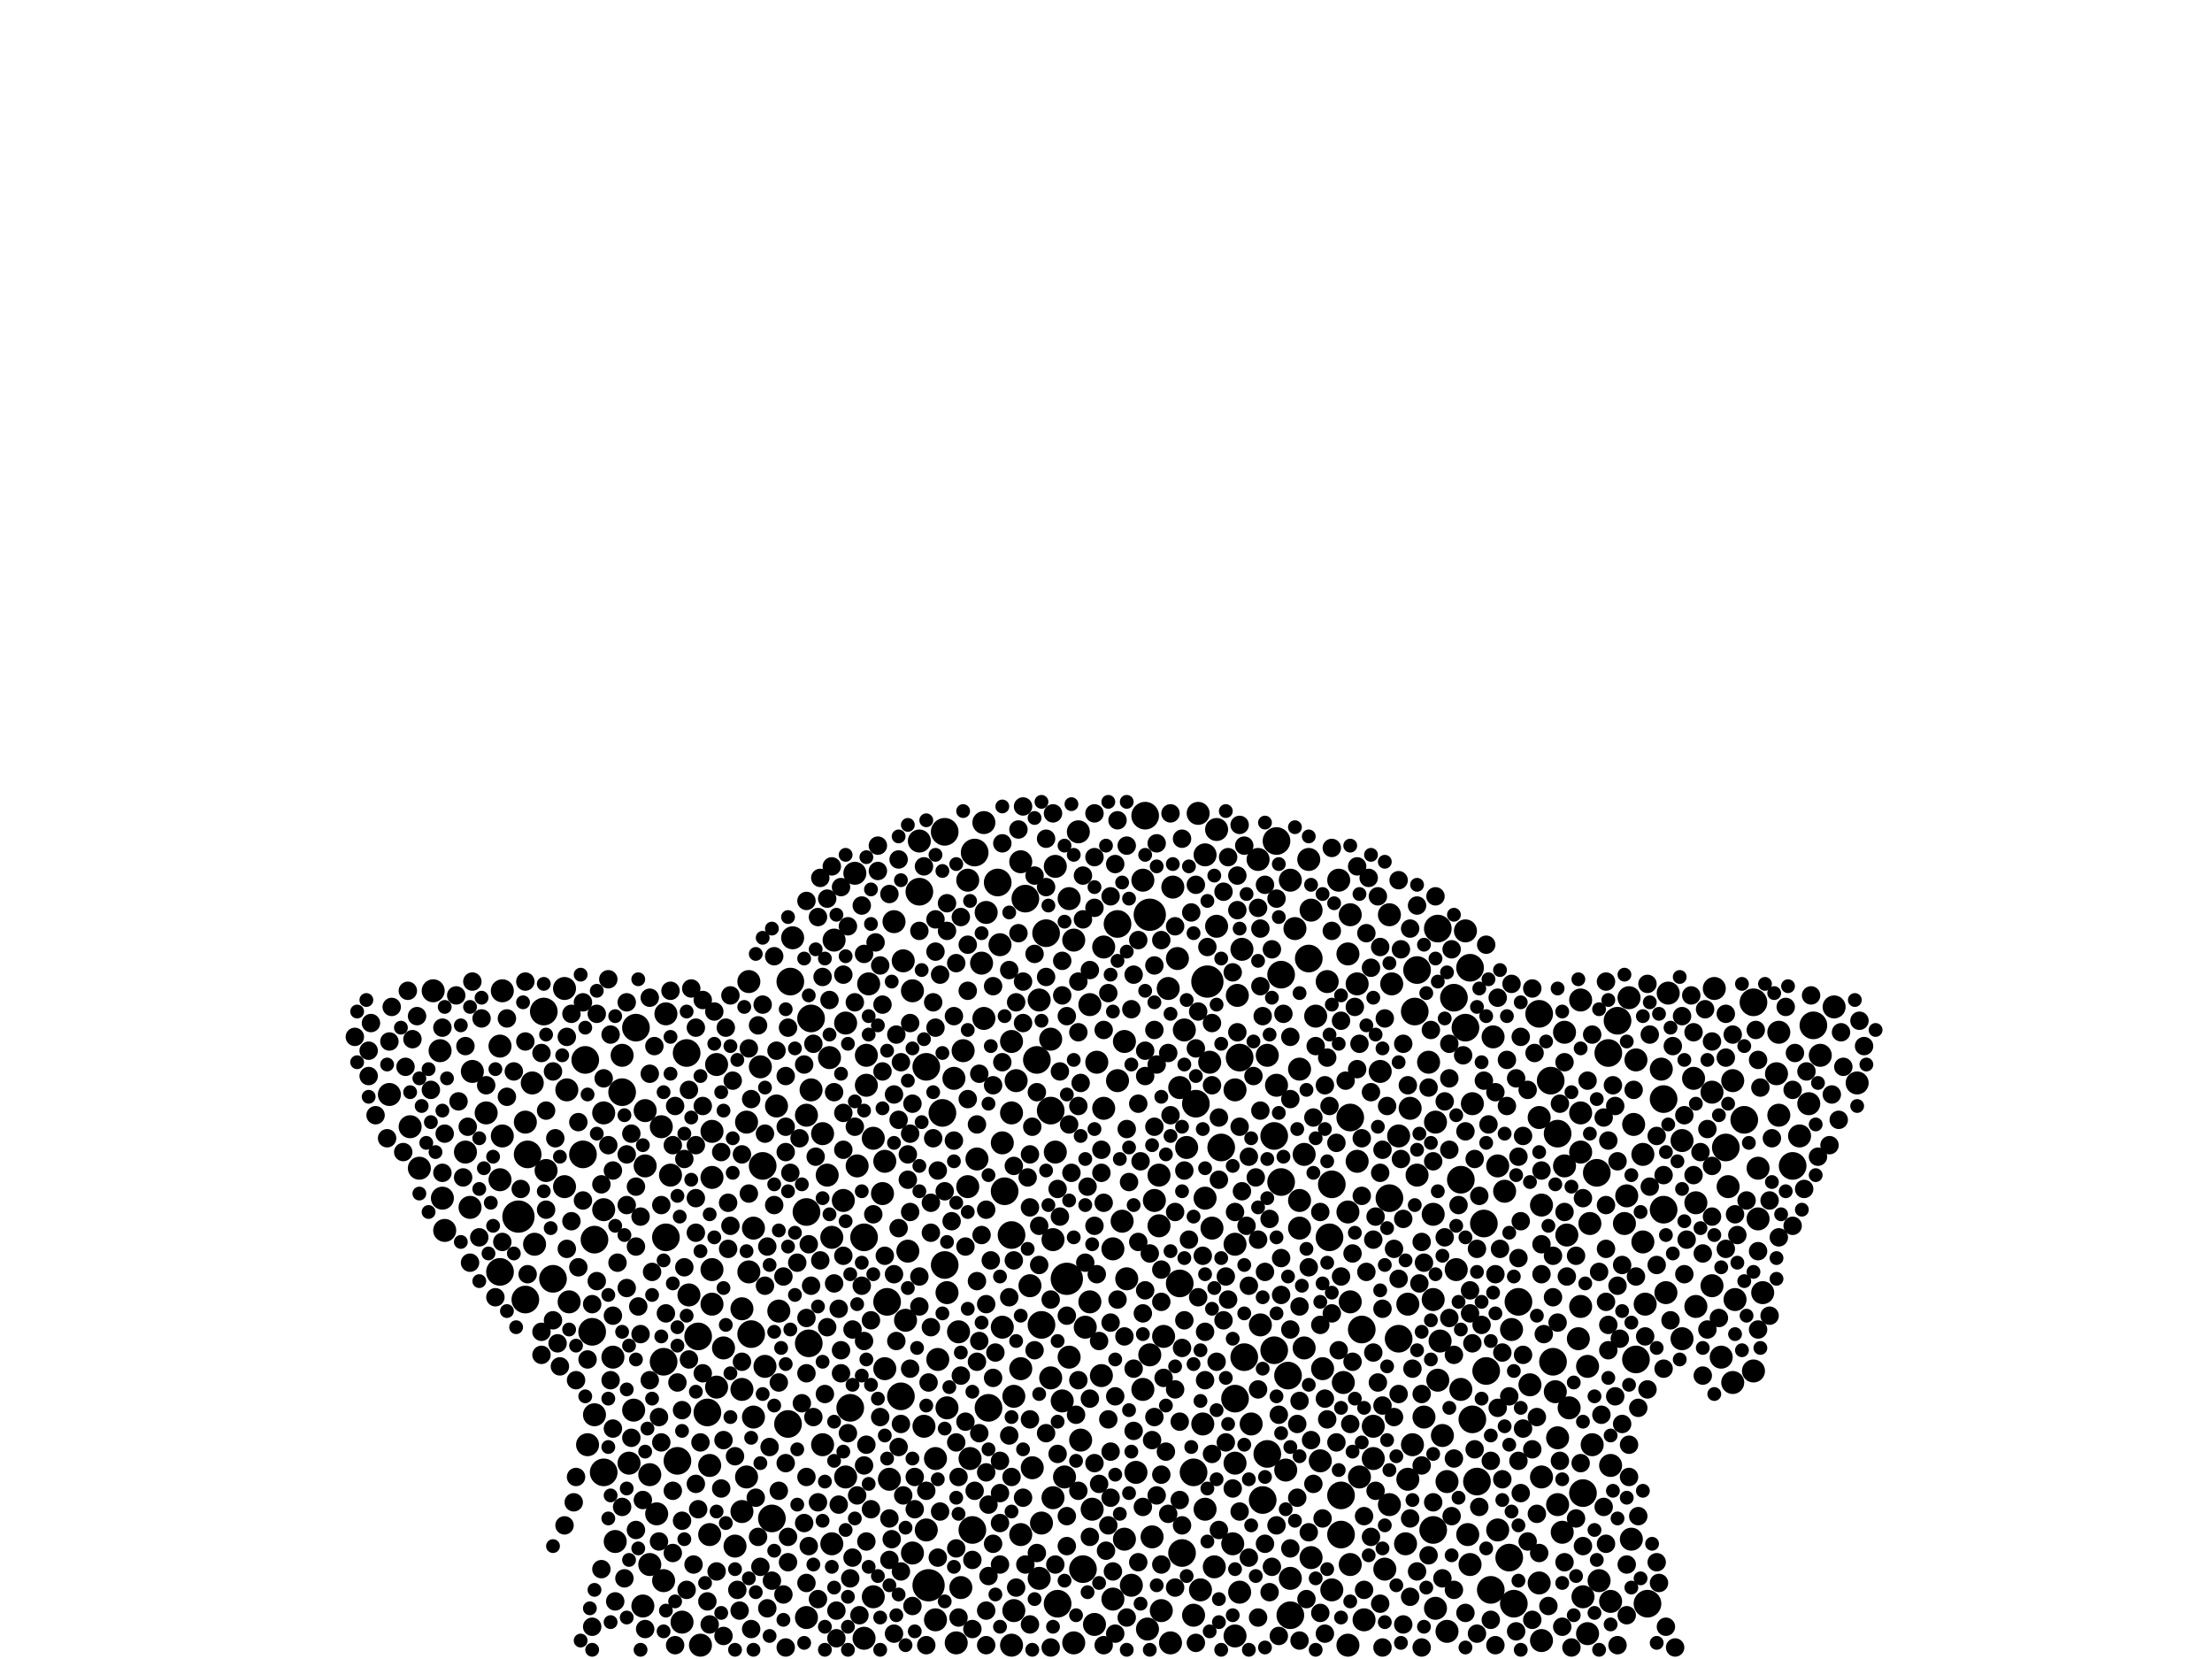<?xml version="1.0" encoding="utf-8"?>
<svg xmlns="http://www.w3.org/2000/svg"
     xmlns:xlink="http://www.w3.org/1999/xlink" width="1920" height="1440" >

            <defs>
            <style type="text/css"><![CDATA[
circle {stroke: none;}
.c0 {fill: #000000;}
]]></style>
            </defs>
<rect x="0" y="0" width="1920" height="1440" fill="white"/>
<circle cx="1048" cy="852" r="14" class="c0"/>
<circle cx="806" cy="1376" r="14" class="c0"/>
<circle cx="926" cy="1110" r="14" class="c0"/>
<circle cx="998" cy="794" r="14" class="c0"/>
<circle cx="450" cy="1056" r="14" class="c0"/>
<circle cx="578" cy="1074" r="12" class="c0"/>
<circle cx="1206" cy="1040" r="12" class="c0"/>
<circle cx="1522" cy="870" r="12" class="c0"/>
<circle cx="1444" cy="954" r="12" class="c0"/>
<circle cx="1404" cy="886" r="12" class="c0"/>
<circle cx="1318" cy="1130" r="12" class="c0"/>
<circle cx="1346" cy="938" r="12" class="c0"/>
<circle cx="890" cy="780" r="12" class="c0"/>
<circle cx="1430" cy="1392" r="12" class="c0"/>
<circle cx="506" cy="1002" r="12" class="c0"/>
<circle cx="738" cy="1222" r="12" class="c0"/>
<circle cx="1038" cy="958" r="12" class="c0"/>
<circle cx="480" cy="1110" r="12" class="c0"/>
<circle cx="1336" cy="880" r="12" class="c0"/>
<circle cx="1214" cy="1162" r="12" class="c0"/>
<circle cx="820" cy="1098" r="12" class="c0"/>
<circle cx="662" cy="1012" r="12" class="c0"/>
<circle cx="606" cy="1160" r="12" class="c0"/>
<circle cx="750" cy="1074" r="12" class="c0"/>
<circle cx="1282" cy="1286" r="12" class="c0"/>
<circle cx="1276" cy="840" r="12" class="c0"/>
<circle cx="552" cy="892" r="12" class="c0"/>
<circle cx="1374" cy="1296" r="12" class="c0"/>
<circle cx="540" cy="948" r="12" class="c0"/>
<circle cx="1156" cy="1028" r="12" class="c0"/>
<circle cx="1310" cy="1352" r="12" class="c0"/>
<circle cx="994" cy="708" r="12" class="c0"/>
<circle cx="1072" cy="1214" r="12" class="c0"/>
<circle cx="1100" cy="1262" r="12" class="c0"/>
<circle cx="596" cy="914" r="12" class="c0"/>
<circle cx="918" cy="1392" r="12" class="c0"/>
<circle cx="686" cy="852" r="12" class="c0"/>
<circle cx="1112" cy="1026" r="12" class="c0"/>
<circle cx="1106" cy="1172" r="12" class="c0"/>
<circle cx="588" cy="1268" r="12" class="c0"/>
<circle cx="1248" cy="806" r="12" class="c0"/>
<circle cx="1314" cy="1392" r="12" class="c0"/>
<circle cx="1396" cy="914" r="12" class="c0"/>
<circle cx="1120" cy="1402" r="12" class="c0"/>
<circle cx="1230" cy="842" r="12" class="c0"/>
<circle cx="1154" cy="1074" r="12" class="c0"/>
<circle cx="1024" cy="1114" r="12" class="c0"/>
<circle cx="1498" cy="996" r="12" class="c0"/>
<circle cx="652" cy="1158" r="12" class="c0"/>
<circle cx="804" cy="926" r="12" class="c0"/>
<circle cx="846" cy="740" r="12" class="c0"/>
<circle cx="1290" cy="1190" r="12" class="c0"/>
<circle cx="514" cy="1156" r="12" class="c0"/>
<circle cx="904" cy="1150" r="12" class="c0"/>
<circle cx="670" cy="1318" r="12" class="c0"/>
<circle cx="456" cy="1128" r="12" class="c0"/>
<circle cx="1352" cy="984" r="12" class="c0"/>
<circle cx="700" cy="1052" r="12" class="c0"/>
<circle cx="472" cy="878" r="12" class="c0"/>
<circle cx="1272" cy="892" r="12" class="c0"/>
<circle cx="866" cy="766" r="12" class="c0"/>
<circle cx="684" cy="1236" r="12" class="c0"/>
<circle cx="844" cy="1328" r="12" class="c0"/>
<circle cx="818" cy="966" r="12" class="c0"/>
<circle cx="1244" cy="1328" r="12" class="c0"/>
<circle cx="1556" cy="1012" r="12" class="c0"/>
<circle cx="1288" cy="1062" r="12" class="c0"/>
<circle cx="1106" cy="986" r="12" class="c0"/>
<circle cx="858" cy="1222" r="12" class="c0"/>
<circle cx="1076" cy="918" r="12" class="c0"/>
<circle cx="1164" cy="1298" r="12" class="c0"/>
<circle cx="940" cy="1362" r="12" class="c0"/>
<circle cx="1348" cy="1182" r="12" class="c0"/>
<circle cx="516" cy="1076" r="12" class="c0"/>
<circle cx="770" cy="1130" r="12" class="c0"/>
<circle cx="614" cy="1226" r="12" class="c0"/>
<circle cx="1108" cy="730" r="12" class="c0"/>
<circle cx="1514" cy="972" r="12" class="c0"/>
<circle cx="1036" cy="1278" r="12" class="c0"/>
<circle cx="1262" cy="866" r="12" class="c0"/>
<circle cx="1136" cy="832" r="12" class="c0"/>
<circle cx="1118" cy="1194" r="12" class="c0"/>
<circle cx="1294" cy="1380" r="12" class="c0"/>
<circle cx="1574" cy="890" r="12" class="c0"/>
<circle cx="576" cy="1182" r="12" class="c0"/>
<circle cx="1278" cy="1232" r="12" class="c0"/>
<circle cx="912" cy="964" r="12" class="c0"/>
<circle cx="908" cy="810" r="12" class="c0"/>
<circle cx="524" cy="1278" r="12" class="c0"/>
<circle cx="1268" cy="1024" r="12" class="c0"/>
<circle cx="1420" cy="1180" r="12" class="c0"/>
<circle cx="1172" cy="970" r="12" class="c0"/>
<circle cx="900" cy="920" r="12" class="c0"/>
<circle cx="458" cy="1002" r="12" class="c0"/>
<circle cx="1060" cy="996" r="12" class="c0"/>
<circle cx="434" cy="1104" r="12" class="c0"/>
<circle cx="878" cy="1072" r="12" class="c0"/>
<circle cx="1112" cy="846" r="12" class="c0"/>
<circle cx="1026" cy="1348" r="12" class="c0"/>
<circle cx="970" cy="802" r="12" class="c0"/>
<circle cx="872" cy="1034" r="12" class="c0"/>
<circle cx="798" cy="774" r="12" class="c0"/>
<circle cx="782" cy="1212" r="12" class="c0"/>
<circle cx="704" cy="884" r="12" class="c0"/>
<circle cx="1096" cy="1302" r="12" class="c0"/>
<circle cx="820" cy="722" r="12" class="c0"/>
<circle cx="1228" cy="878" r="12" class="c0"/>
<circle cx="1182" cy="1154" r="12" class="c0"/>
<circle cx="702" cy="1166" r="12" class="c0"/>
<circle cx="1164" cy="1332" r="12" class="c0"/>
<circle cx="1444" cy="1050" r="12" class="c0"/>
<circle cx="508" cy="920" r="12" class="c0"/>
<circle cx="1386" cy="1018" r="12" class="c0"/>
<circle cx="1080" cy="1178" r="12" class="c0"/>
<circle cx="914" cy="1300" r="10" class="c0"/>
<circle cx="1240" cy="922" r="10" class="c0"/>
<circle cx="582" cy="1020" r="10" class="c0"/>
<circle cx="1162" cy="764" r="10" class="c0"/>
<circle cx="822" cy="1122" r="10" class="c0"/>
<circle cx="1360" cy="1072" r="10" class="c0"/>
<circle cx="1124" cy="806" r="10" class="c0"/>
<circle cx="942" cy="1152" r="10" class="c0"/>
<circle cx="1276" cy="1358" r="10" class="c0"/>
<circle cx="1296" cy="900" r="10" class="c0"/>
<circle cx="932" cy="816" r="10" class="c0"/>
<circle cx="560" cy="964" r="10" class="c0"/>
<circle cx="1022" cy="832" r="10" class="c0"/>
<circle cx="1146" cy="1268" r="10" class="c0"/>
<circle cx="1230" cy="1020" r="10" class="c0"/>
<circle cx="766" cy="1036" r="10" class="c0"/>
<circle cx="1222" cy="1284" r="10" class="c0"/>
<circle cx="356" cy="978" r="10" class="c0"/>
<circle cx="1074" cy="864" r="10" class="c0"/>
<circle cx="1172" cy="1130" r="10" class="c0"/>
<circle cx="1358" cy="1012" r="10" class="c0"/>
<circle cx="1336" cy="1374" r="10" class="c0"/>
<circle cx="1136" cy="746" r="10" class="c0"/>
<circle cx="812" cy="1406" r="10" class="c0"/>
<circle cx="1220" cy="1340" r="10" class="c0"/>
<circle cx="558" cy="1394" r="10" class="c0"/>
<circle cx="732" cy="1042" r="10" class="c0"/>
<circle cx="688" cy="814" r="10" class="c0"/>
<circle cx="758" cy="1386" r="10" class="c0"/>
<circle cx="970" cy="938" r="10" class="c0"/>
<circle cx="1250" cy="1164" r="10" class="c0"/>
<circle cx="1046" cy="1310" r="10" class="c0"/>
<circle cx="1120" cy="764" r="10" class="c0"/>
<circle cx="902" cy="868" r="10" class="c0"/>
<circle cx="648" cy="1282" r="10" class="c0"/>
<circle cx="758" cy="988" r="10" class="c0"/>
<circle cx="974" cy="1060" r="10" class="c0"/>
<circle cx="896" cy="1274" r="10" class="c0"/>
<circle cx="1374" cy="1386" r="10" class="c0"/>
<circle cx="364" cy="1014" r="10" class="c0"/>
<circle cx="834" cy="1378" r="10" class="c0"/>
<circle cx="410" cy="930" r="10" class="c0"/>
<circle cx="814" cy="1180" r="10" class="c0"/>
<circle cx="592" cy="1408" r="10" class="c0"/>
<circle cx="878" cy="904" r="10" class="c0"/>
<circle cx="644" cy="1136" r="10" class="c0"/>
<circle cx="564" cy="1280" r="10" class="c0"/>
<circle cx="922" cy="1216" r="10" class="c0"/>
<circle cx="878" cy="1428" r="10" class="c0"/>
<circle cx="1264" cy="1102" r="10" class="c0"/>
<circle cx="768" cy="1188" r="10" class="c0"/>
<circle cx="912" cy="902" r="10" class="c0"/>
<circle cx="724" cy="816" r="10" class="c0"/>
<circle cx="1198" cy="930" r="10" class="c0"/>
<circle cx="622" cy="924" r="10" class="c0"/>
<circle cx="886" cy="1188" r="10" class="c0"/>
<circle cx="1192" cy="1238" r="10" class="c0"/>
<circle cx="1542" cy="932" r="10" class="c0"/>
<circle cx="722" cy="1340" r="10" class="c0"/>
<circle cx="1028" cy="894" r="10" class="c0"/>
<circle cx="576" cy="1372" r="10" class="c0"/>
<circle cx="1138" cy="1352" r="10" class="c0"/>
<circle cx="1132" cy="1170" r="10" class="c0"/>
<circle cx="654" cy="1066" r="10" class="c0"/>
<circle cx="1128" cy="1066" r="10" class="c0"/>
<circle cx="870" cy="992" r="10" class="c0"/>
<circle cx="1018" cy="770" r="10" class="c0"/>
<circle cx="1504" cy="1200" r="10" class="c0"/>
<circle cx="700" cy="968" r="10" class="c0"/>
<circle cx="664" cy="1186" r="10" class="c0"/>
<circle cx="992" cy="1206" r="10" class="c0"/>
<circle cx="804" cy="1328" r="10" class="c0"/>
<circle cx="1086" cy="1236" r="10" class="c0"/>
<circle cx="1338" cy="1424" r="10" class="c0"/>
<circle cx="1358" cy="896" r="10" class="c0"/>
<circle cx="776" cy="800" r="10" class="c0"/>
<circle cx="422" cy="966" r="10" class="c0"/>
<circle cx="1178" cy="1008" r="10" class="c0"/>
<circle cx="1036" cy="1402" r="10" class="c0"/>
<circle cx="564" cy="1358" r="10" class="c0"/>
<circle cx="560" cy="1012" r="10" class="c0"/>
<circle cx="798" cy="730" r="10" class="c0"/>
<circle cx="886" cy="1332" r="10" class="c0"/>
<circle cx="1398" cy="1272" r="10" class="c0"/>
<circle cx="1472" cy="1134" r="10" class="c0"/>
<circle cx="546" cy="1270" r="10" class="c0"/>
<circle cx="628" cy="1170" r="10" class="c0"/>
<circle cx="882" cy="938" r="10" class="c0"/>
<circle cx="1506" cy="1128" r="10" class="c0"/>
<circle cx="734" cy="1282" r="10" class="c0"/>
<circle cx="840" cy="764" r="10" class="c0"/>
<circle cx="1544" cy="896" r="10" class="c0"/>
<circle cx="532" cy="1178" r="10" class="c0"/>
<circle cx="912" cy="1196" r="10" class="c0"/>
<circle cx="674" cy="960" r="10" class="c0"/>
<circle cx="1100" cy="916" r="10" class="c0"/>
<circle cx="932" cy="1426" r="10" class="c0"/>
<circle cx="982" cy="1376" r="10" class="c0"/>
<circle cx="1014" cy="858" r="10" class="c0"/>
<circle cx="916" cy="1000" r="10" class="c0"/>
<circle cx="1312" cy="1154" r="10" class="c0"/>
<circle cx="956" cy="1194" r="10" class="c0"/>
<circle cx="704" cy="946" r="10" class="c0"/>
<circle cx="750" cy="1422" r="10" class="c0"/>
<circle cx="462" cy="940" r="10" class="c0"/>
<circle cx="976" cy="904" r="10" class="c0"/>
<circle cx="914" cy="1076" r="10" class="c0"/>
<circle cx="924" cy="1282" r="10" class="c0"/>
<circle cx="1170" cy="828" r="10" class="c0"/>
<circle cx="650" cy="1104" r="10" class="c0"/>
<circle cx="1526" cy="1014" r="10" class="c0"/>
<circle cx="1256" cy="1416" r="10" class="c0"/>
<circle cx="1472" cy="1044" r="10" class="c0"/>
<circle cx="1172" cy="794" r="10" class="c0"/>
<circle cx="650" cy="852" r="10" class="c0"/>
<circle cx="1148" cy="1188" r="10" class="c0"/>
<circle cx="1142" cy="882" r="10" class="c0"/>
<circle cx="986" cy="1278" r="10" class="c0"/>
<circle cx="1172" cy="1358" r="10" class="c0"/>
<circle cx="1448" cy="862" r="10" class="c0"/>
<circle cx="928" cy="780" r="10" class="c0"/>
<circle cx="408" cy="1048" r="10" class="c0"/>
<circle cx="608" cy="1428" r="10" class="c0"/>
<circle cx="1336" cy="970" r="10" class="c0"/>
<circle cx="1132" cy="1002" r="10" class="c0"/>
<circle cx="464" cy="1080" r="10" class="c0"/>
<circle cx="1494" cy="1178" r="10" class="c0"/>
<circle cx="854" cy="884" r="10" class="c0"/>
<circle cx="1152" cy="852" r="10" class="c0"/>
<circle cx="1244" cy="1054" r="10" class="c0"/>
<circle cx="1010" cy="1160" r="10" class="c0"/>
<circle cx="1128" cy="928" r="10" class="c0"/>
<circle cx="1094" cy="1150" r="10" class="c0"/>
<circle cx="1338" cy="1282" r="10" class="c0"/>
<circle cx="1042" cy="1380" r="10" class="c0"/>
<circle cx="744" cy="1012" r="10" class="c0"/>
<circle cx="812" cy="1266" r="10" class="c0"/>
<circle cx="1024" cy="944" r="10" class="c0"/>
<circle cx="936" cy="722" r="10" class="c0"/>
<circle cx="754" cy="854" r="10" class="c0"/>
<circle cx="1170" cy="1428" r="10" class="c0"/>
<circle cx="752" cy="916" r="10" class="c0"/>
<circle cx="618" cy="982" r="10" class="c0"/>
<circle cx="904" cy="1322" r="10" class="c0"/>
<circle cx="998" cy="1176" r="10" class="c0"/>
<circle cx="1236" cy="1230" r="10" class="c0"/>
<circle cx="618" cy="1022" r="10" class="c0"/>
<circle cx="1352" cy="1306" r="10" class="c0"/>
<circle cx="1226" cy="1254" r="10" class="c0"/>
<circle cx="1372" cy="1000" r="10" class="c0"/>
<circle cx="1356" cy="1330" r="10" class="c0"/>
<circle cx="722" cy="1074" r="10" class="c0"/>
<circle cx="1274" cy="1332" r="10" class="c0"/>
<circle cx="534" cy="1338" r="10" class="c0"/>
<circle cx="1272" cy="808" r="10" class="c0"/>
<circle cx="384" cy="1040" r="10" class="c0"/>
<circle cx="772" cy="1284" r="10" class="c0"/>
<circle cx="1378" cy="1418" r="10" class="c0"/>
<circle cx="1418" cy="976" r="10" class="c0"/>
<circle cx="880" cy="1398" r="10" class="c0"/>
<circle cx="1006" cy="1064" r="10" class="c0"/>
<circle cx="1338" cy="1046" r="10" class="c0"/>
<circle cx="952" cy="922" r="10" class="c0"/>
<circle cx="456" cy="974" r="10" class="c0"/>
<circle cx="1092" cy="746" r="10" class="c0"/>
<circle cx="1428" cy="1132" r="10" class="c0"/>
<circle cx="516" cy="1228" r="10" class="c0"/>
<circle cx="1350" cy="1208" r="10" class="c0"/>
<circle cx="840" cy="1030" r="10" class="c0"/>
<circle cx="1570" cy="958" r="10" class="c0"/>
<circle cx="1076" cy="1382" r="10" class="c0"/>
<circle cx="792" cy="860" r="10" class="c0"/>
<circle cx="836" cy="912" r="10" class="c0"/>
<circle cx="848" cy="1006" r="10" class="c0"/>
<circle cx="916" cy="752" r="10" class="c0"/>
<circle cx="474" cy="1016" r="10" class="c0"/>
<circle cx="1486" cy="948" r="10" class="c0"/>
<circle cx="1070" cy="1340" r="10" class="c0"/>
<circle cx="880" cy="1212" r="10" class="c0"/>
<circle cx="492" cy="946" r="10" class="c0"/>
<circle cx="1206" cy="794" r="10" class="c0"/>
<circle cx="578" cy="880" r="10" class="c0"/>
<circle cx="1412" cy="1038" r="10" class="c0"/>
<circle cx="386" cy="1068" r="10" class="c0"/>
<circle cx="720" cy="918" r="10" class="c0"/>
<circle cx="1612" cy="940" r="10" class="c0"/>
<circle cx="1562" cy="986" r="10" class="c0"/>
<circle cx="510" cy="1254" r="10" class="c0"/>
<circle cx="550" cy="1224" r="10" class="c0"/>
<circle cx="1006" cy="1020" r="10" class="c0"/>
<circle cx="1544" cy="968" r="10" class="c0"/>
<circle cx="802" cy="1238" r="10" class="c0"/>
<circle cx="1016" cy="1426" r="10" class="c0"/>
<circle cx="1046" cy="742" r="10" class="c0"/>
<circle cx="1008" cy="1398" r="10" class="c0"/>
<circle cx="1224" cy="962" r="10" class="c0"/>
<circle cx="734" cy="888" r="10" class="c0"/>
<circle cx="1222" cy="1132" r="10" class="c0"/>
<circle cx="958" cy="962" r="10" class="c0"/>
<circle cx="540" cy="916" r="10" class="c0"/>
<circle cx="1382" cy="1254" r="10" class="c0"/>
<circle cx="436" cy="986" r="10" class="c0"/>
<circle cx="524" cy="966" r="10" class="c0"/>
<circle cx="1030" cy="996" r="10" class="c0"/>
<circle cx="946" cy="872" r="10" class="c0"/>
<circle cx="1300" cy="1328" r="10" class="c0"/>
<circle cx="618" cy="1102" r="10" class="c0"/>
<circle cx="638" cy="1342" r="10" class="c0"/>
<circle cx="966" cy="1388" r="10" class="c0"/>
<circle cx="1442" cy="928" r="10" class="c0"/>
<circle cx="1128" cy="1042" r="10" class="c0"/>
<circle cx="654" cy="1230" r="10" class="c0"/>
<circle cx="1372" cy="868" r="10" class="c0"/>
<circle cx="1108" cy="942" r="10" class="c0"/>
<circle cx="1056" cy="720" r="10" class="c0"/>
<circle cx="1050" cy="922" r="10" class="c0"/>
<circle cx="1120" cy="1370" r="10" class="c0"/>
<circle cx="1054" cy="1360" r="10" class="c0"/>
<circle cx="1116" cy="1276" r="10" class="c0"/>
<circle cx="434" cy="908" r="10" class="c0"/>
<circle cx="852" cy="836" r="10" class="c0"/>
<circle cx="1328" cy="1202" r="10" class="c0"/>
<circle cx="1470" cy="936" r="10" class="c0"/>
<circle cx="902" cy="1370" r="10" class="c0"/>
<circle cx="1420" cy="920" r="10" class="c0"/>
<circle cx="490" cy="1030" r="10" class="c0"/>
<circle cx="1046" cy="1040" r="10" class="c0"/>
<circle cx="752" cy="942" r="10" class="c0"/>
<circle cx="1460" cy="990" r="10" class="c0"/>
<circle cx="1214" cy="986" r="10" class="c0"/>
<circle cx="1580" cy="916" r="10" class="c0"/>
<circle cx="382" cy="912" r="10" class="c0"/>
<circle cx="1208" cy="854" r="10" class="c0"/>
<circle cx="946" cy="1130" r="10" class="c0"/>
<circle cx="1300" cy="1012" r="10" class="c0"/>
<circle cx="436" cy="860" r="10" class="c0"/>
<circle cx="928" cy="1178" r="10" class="c0"/>
<circle cx="598" cy="1124" r="10" class="c0"/>
<circle cx="830" cy="1426" r="10" class="c0"/>
<circle cx="788" cy="1086" r="10" class="c0"/>
<circle cx="1078" cy="824" r="10" class="c0"/>
<circle cx="1056" cy="804" r="10" class="c0"/>
<circle cx="950" cy="1410" r="10" class="c0"/>
<circle cx="1256" cy="1286" r="10" class="c0"/>
<circle cx="618" cy="1132" r="10" class="c0"/>
<circle cx="1426" cy="1078" r="10" class="c0"/>
<circle cx="338" cy="950" r="10" class="c0"/>
<circle cx="1192" cy="1266" r="10" class="c0"/>
<circle cx="1372" cy="966" r="10" class="c0"/>
<circle cx="1000" cy="1334" r="10" class="c0"/>
<circle cx="1278" cy="958" r="10" class="c0"/>
<circle cx="1398" cy="1390" r="10" class="c0"/>
<circle cx="1504" cy="938" r="10" class="c0"/>
<circle cx="622" cy="1204" r="10" class="c0"/>
<circle cx="1526" cy="1058" r="10" class="c0"/>
<circle cx="870" cy="1152" r="10" class="c0"/>
<circle cx="718" cy="1020" r="10" class="c0"/>
<circle cx="676" cy="1138" r="10" class="c0"/>
<circle cx="792" cy="1348" r="10" class="c0"/>
<circle cx="1372" cy="1134" r="10" class="c0"/>
<circle cx="938" cy="1250" r="10" class="c0"/>
<circle cx="1414" cy="866" r="10" class="c0"/>
<circle cx="1072" cy="1080" r="10" class="c0"/>
<circle cx="1380" cy="1062" r="10" class="c0"/>
<circle cx="616" cy="1272" r="10" class="c0"/>
<circle cx="1410" cy="1062" r="10" class="c0"/>
<circle cx="490" cy="858" r="10" class="c0"/>
<circle cx="1486" cy="1116" r="10" class="c0"/>
<circle cx="1306" cy="1034" r="10" class="c0"/>
<circle cx="700" cy="1404" r="10" class="c0"/>
<circle cx="1180" cy="1282" r="10" class="c0"/>
<circle cx="1500" cy="1030" r="10" class="c0"/>
<circle cx="822" cy="1222" r="10" class="c0"/>
<circle cx="1178" cy="854" r="10" class="c0"/>
<circle cx="714" cy="1254" r="10" class="c0"/>
<circle cx="1252" cy="1246" r="10" class="c0"/>
<circle cx="1530" cy="1122" r="10" class="c0"/>
<circle cx="1388" cy="1372" r="10" class="c0"/>
<circle cx="1426" cy="1002" r="10" class="c0"/>
<circle cx="1044" cy="1236" r="10" class="c0"/>
<circle cx="856" cy="792" r="10" class="c0"/>
<circle cx="894" cy="1116" r="10" class="c0"/>
<circle cx="494" cy="1130" r="10" class="c0"/>
<circle cx="524" cy="1050" r="10" class="c0"/>
<circle cx="1460" cy="1162" r="10" class="c0"/>
<circle cx="1156" cy="1380" r="10" class="c0"/>
<circle cx="854" cy="714" r="10" class="c0"/>
<circle cx="1002" cy="1042" r="10" class="c0"/>
<circle cx="958" cy="822" r="10" class="c0"/>
<circle cx="1246" cy="1396" r="10" class="c0"/>
<circle cx="1246" cy="974" r="10" class="c0"/>
<circle cx="714" cy="984" r="10" class="c0"/>
<circle cx="1072" cy="1420" r="10" class="c0"/>
<circle cx="784" cy="834" r="10" class="c0"/>
<circle cx="1248" cy="1198" r="10" class="c0"/>
<circle cx="1202" cy="1362" r="10" class="c0"/>
<circle cx="842" cy="1266" r="10" class="c0"/>
<circle cx="644" cy="1312" r="10" class="c0"/>
<circle cx="1488" cy="858" r="10" class="c0"/>
<circle cx="1040" cy="706" r="10" class="c0"/>
<circle cx="616" cy="1332" r="10" class="c0"/>
<circle cx="1378" cy="1186" r="10" class="c0"/>
<circle cx="948" cy="1310" r="10" class="c0"/>
<circle cx="768" cy="1008" r="10" class="c0"/>
<circle cx="786" cy="1146" r="10" class="c0"/>
<circle cx="828" cy="936" r="10" class="c0"/>
<circle cx="376" cy="860" r="10" class="c0"/>
<circle cx="1446" cy="1122" r="10" class="c0"/>
<circle cx="1362" cy="1222" r="10" class="c0"/>
<circle cx="574" cy="978" r="10" class="c0"/>
<circle cx="878" cy="966" r="10" class="c0"/>
<circle cx="966" cy="1084" r="10" class="c0"/>
<circle cx="1206" cy="1306" r="10" class="c0"/>
<circle cx="1072" cy="946" r="10" class="c0"/>
<circle cx="1268" cy="1206" r="10" class="c0"/>
<circle cx="644" cy="1206" r="10" class="c0"/>
<circle cx="992" cy="764" r="10" class="c0"/>
<circle cx="832" cy="1156" r="10" class="c0"/>
<circle cx="886" cy="748" r="10" class="c0"/>
<circle cx="660" cy="926" r="10" class="c0"/>
<circle cx="1592" cy="874" r="10" class="c0"/>
<circle cx="996" cy="1414" r="10" class="c0"/>
<circle cx="742" cy="758" r="10" class="c0"/>
<circle cx="404" cy="1000" r="10" class="c0"/>
<circle cx="976" cy="1336" r="10" class="c0"/>
<circle cx="868" cy="820" r="10" class="c0"/>
<circle cx="1416" cy="1336" r="10" class="c0"/>
<circle cx="1184" cy="1406" r="10" class="c0"/>
<circle cx="434" cy="1024" r="10" class="c0"/>
<circle cx="1522" cy="1190" r="10" class="c0"/>
<circle cx="1166" cy="1200" r="10" class="c0"/>
<circle cx="978" cy="1110" r="10" class="c0"/>
<circle cx="1370" cy="1162" r="10" class="c0"/>
<circle cx="1072" cy="1270" r="10" class="c0"/>
<circle cx="1052" cy="1066" r="10" class="c0"/>
<circle cx="1352" cy="1248" r="10" class="c0"/>
<circle cx="1170" cy="1052" r="10" class="c0"/>
<circle cx="1138" cy="790" r="10" class="c0"/>
<circle cx="648" cy="974" r="10" class="c0"/>
<circle cx="570" cy="1314" r="10" class="c0"/>
<circle cx="1244" cy="1128" r="10" class="c0"/>
<circle cx="554" cy="1134" r="8" class="c0"/>
<circle cx="888" cy="700" r="8" class="c0"/>
<circle cx="918" cy="1262" r="8" class="c0"/>
<circle cx="1330" cy="1258" r="8" class="c0"/>
<circle cx="936" cy="896" r="8" class="c0"/>
<circle cx="1526" cy="1086" r="8" class="c0"/>
<circle cx="1024" cy="1234" r="8" class="c0"/>
<circle cx="1064" cy="1108" r="8" class="c0"/>
<circle cx="1538" cy="988" r="8" class="c0"/>
<circle cx="898" cy="1172" r="8" class="c0"/>
<circle cx="1316" cy="1416" r="8" class="c0"/>
<circle cx="1492" cy="1144" r="8" class="c0"/>
<circle cx="422" cy="942" r="8" class="c0"/>
<circle cx="814" cy="1016" r="8" class="c0"/>
<circle cx="962" cy="1232" r="8" class="c0"/>
<circle cx="776" cy="1418" r="8" class="c0"/>
<circle cx="1032" cy="1076" r="8" class="c0"/>
<circle cx="1348" cy="1090" r="8" class="c0"/>
<circle cx="726" cy="1422" r="8" class="c0"/>
<circle cx="968" cy="750" r="8" class="c0"/>
<circle cx="840" cy="860" r="8" class="c0"/>
<circle cx="778" cy="898" r="8" class="c0"/>
<circle cx="1308" cy="960" r="8" class="c0"/>
<circle cx="1402" cy="960" r="8" class="c0"/>
<circle cx="558" cy="1302" r="8" class="c0"/>
<circle cx="958" cy="1428" r="8" class="c0"/>
<circle cx="1404" cy="1428" r="8" class="c0"/>
<circle cx="674" cy="912" r="8" class="c0"/>
<circle cx="500" cy="1282" r="8" class="c0"/>
<circle cx="548" cy="984" r="8" class="c0"/>
<circle cx="636" cy="938" r="8" class="c0"/>
<circle cx="876" cy="842" r="8" class="c0"/>
<circle cx="816" cy="1312" r="8" class="c0"/>
<circle cx="1504" cy="898" r="8" class="c0"/>
<circle cx="990" cy="1008" r="8" class="c0"/>
<circle cx="1218" cy="1058" r="8" class="c0"/>
<circle cx="1226" cy="1188" r="8" class="c0"/>
<circle cx="1192" cy="1174" r="8" class="c0"/>
<circle cx="1074" cy="896" r="8" class="c0"/>
<circle cx="1004" cy="732" r="8" class="c0"/>
<circle cx="1046" cy="1198" r="8" class="c0"/>
<circle cx="1094" cy="856" r="8" class="c0"/>
<circle cx="704" cy="1116" r="8" class="c0"/>
<circle cx="982" cy="876" r="8" class="c0"/>
<circle cx="616" cy="1410" r="8" class="c0"/>
<circle cx="1222" cy="942" r="8" class="c0"/>
<circle cx="660" cy="1360" r="8" class="c0"/>
<circle cx="684" cy="892" r="8" class="c0"/>
<circle cx="1008" cy="1280" r="8" class="c0"/>
<circle cx="784" cy="1298" r="8" class="c0"/>
<circle cx="1198" cy="1392" r="8" class="c0"/>
<circle cx="806" cy="1200" r="8" class="c0"/>
<circle cx="1058" cy="1024" r="8" class="c0"/>
<circle cx="1618" cy="908" r="8" class="c0"/>
<circle cx="918" cy="1032" r="8" class="c0"/>
<circle cx="522" cy="1362" r="8" class="c0"/>
<circle cx="1140" cy="970" r="8" class="c0"/>
<circle cx="1210" cy="1084" r="8" class="c0"/>
<circle cx="1278" cy="1166" r="8" class="c0"/>
<circle cx="1526" cy="1154" r="8" class="c0"/>
<circle cx="840" cy="820" r="8" class="c0"/>
<circle cx="1566" cy="1032" r="8" class="c0"/>
<circle cx="1108" cy="1324" r="8" class="c0"/>
<circle cx="518" cy="880" r="8" class="c0"/>
<circle cx="988" cy="958" r="8" class="c0"/>
<circle cx="1498" cy="918" r="8" class="c0"/>
<circle cx="1598" cy="896" r="8" class="c0"/>
<circle cx="1486" cy="904" r="8" class="c0"/>
<circle cx="780" cy="1256" r="8" class="c0"/>
<circle cx="544" cy="870" r="8" class="c0"/>
<circle cx="506" cy="870" r="8" class="c0"/>
<circle cx="772" cy="1354" r="8" class="c0"/>
<circle cx="1230" cy="1364" r="8" class="c0"/>
<circle cx="1098" cy="1104" r="8" class="c0"/>
<circle cx="1084" cy="1004" r="8" class="c0"/>
<circle cx="1092" cy="1404" r="8" class="c0"/>
<circle cx="1218" cy="1410" r="8" class="c0"/>
<circle cx="640" cy="1380" r="8" class="c0"/>
<circle cx="492" cy="1084" r="8" class="c0"/>
<circle cx="502" cy="974" r="8" class="c0"/>
<circle cx="670" cy="1372" r="8" class="c0"/>
<circle cx="532" cy="1016" r="8" class="c0"/>
<circle cx="604" cy="1070" r="8" class="c0"/>
<circle cx="1498" cy="880" r="8" class="c0"/>
<circle cx="930" cy="1018" r="8" class="c0"/>
<circle cx="1230" cy="786" r="8" class="c0"/>
<circle cx="914" cy="706" r="8" class="c0"/>
<circle cx="1120" cy="900" r="8" class="c0"/>
<circle cx="1098" cy="768" r="8" class="c0"/>
<circle cx="700" cy="1192" r="8" class="c0"/>
<circle cx="742" cy="870" r="8" class="c0"/>
<circle cx="1058" cy="970" r="8" class="c0"/>
<circle cx="1276" cy="1140" r="8" class="c0"/>
<circle cx="1002" cy="894" r="8" class="c0"/>
<circle cx="700" cy="1374" r="8" class="c0"/>
<circle cx="396" cy="864" r="8" class="c0"/>
<circle cx="936" cy="1294" r="8" class="c0"/>
<circle cx="878" cy="1282" r="8" class="c0"/>
<circle cx="902" cy="1064" r="8" class="c0"/>
<circle cx="1128" cy="1216" r="8" class="c0"/>
<circle cx="544" cy="1118" r="8" class="c0"/>
<circle cx="764" cy="1230" r="8" class="c0"/>
<circle cx="870" cy="922" r="8" class="c0"/>
<circle cx="1072" cy="1052" r="8" class="c0"/>
<circle cx="700" cy="1282" r="8" class="c0"/>
<circle cx="908" cy="848" r="8" class="c0"/>
<circle cx="1214" cy="1110" r="8" class="c0"/>
<circle cx="1550" cy="874" r="8" class="c0"/>
<circle cx="748" cy="1116" r="8" class="c0"/>
<circle cx="1188" cy="762" r="8" class="c0"/>
<circle cx="1028" cy="1016" r="8" class="c0"/>
<circle cx="1066" cy="1128" r="8" class="c0"/>
<circle cx="500" cy="1198" r="8" class="c0"/>
<circle cx="484" cy="1166" r="8" class="c0"/>
<circle cx="728" cy="1136" r="8" class="c0"/>
<circle cx="1262" cy="1266" r="8" class="c0"/>
<circle cx="496" cy="1060" r="8" class="c0"/>
<circle cx="630" cy="892" r="8" class="c0"/>
<circle cx="1152" cy="1232" r="8" class="c0"/>
<circle cx="398" cy="956" r="8" class="c0"/>
<circle cx="642" cy="1398" r="8" class="c0"/>
<circle cx="884" cy="720" r="8" class="c0"/>
<circle cx="1340" cy="1158" r="8" class="c0"/>
<circle cx="876" cy="1126" r="8" class="c0"/>
<circle cx="988" cy="816" r="8" class="c0"/>
<circle cx="1318" cy="1004" r="8" class="c0"/>
<circle cx="1152" cy="918" r="8" class="c0"/>
<circle cx="940" cy="760" r="8" class="c0"/>
<circle cx="410" cy="852" r="8" class="c0"/>
<circle cx="502" cy="1100" r="8" class="c0"/>
<circle cx="530" cy="898" r="8" class="c0"/>
<circle cx="632" cy="1044" r="8" class="c0"/>
<circle cx="1304" cy="1174" r="8" class="c0"/>
<circle cx="1394" cy="1046" r="8" class="c0"/>
<circle cx="672" cy="1046" r="8" class="c0"/>
<circle cx="780" cy="972" r="8" class="c0"/>
<circle cx="1064" cy="1252" r="8" class="c0"/>
<circle cx="752" cy="1338" r="8" class="c0"/>
<circle cx="594" cy="1100" r="8" class="c0"/>
<circle cx="1524" cy="894" r="8" class="c0"/>
<circle cx="1258" cy="998" r="8" class="c0"/>
<circle cx="532" cy="1240" r="8" class="c0"/>
<circle cx="658" cy="890" r="8" class="c0"/>
<circle cx="730" cy="1172" r="8" class="c0"/>
<circle cx="676" cy="1294" r="8" class="c0"/>
<circle cx="552" cy="1082" r="8" class="c0"/>
<circle cx="1302" cy="1084" r="8" class="c0"/>
<circle cx="1142" cy="908" r="8" class="c0"/>
<circle cx="812" cy="826" r="8" class="c0"/>
<circle cx="812" cy="892" r="8" class="c0"/>
<circle cx="1026" cy="1170" r="8" class="c0"/>
<circle cx="782" cy="1364" r="8" class="c0"/>
<circle cx="622" cy="1364" r="8" class="c0"/>
<circle cx="1334" cy="1230" r="8" class="c0"/>
<circle cx="994" cy="912" r="8" class="c0"/>
<circle cx="358" cy="902" r="8" class="c0"/>
<circle cx="984" cy="846" r="8" class="c0"/>
<circle cx="1468" cy="864" r="8" class="c0"/>
<circle cx="794" cy="1310" r="8" class="c0"/>
<circle cx="1098" cy="1340" r="8" class="c0"/>
<circle cx="1218" cy="906" r="8" class="c0"/>
<circle cx="1074" cy="790" r="8" class="c0"/>
<circle cx="634" cy="1064" r="8" class="c0"/>
<circle cx="756" cy="1146" r="8" class="c0"/>
<circle cx="1200" cy="1430" r="8" class="c0"/>
<circle cx="732" cy="846" r="8" class="c0"/>
<circle cx="1176" cy="874" r="8" class="c0"/>
<circle cx="1480" cy="876" r="8" class="c0"/>
<circle cx="684" cy="1356" r="8" class="c0"/>
<circle cx="1378" cy="938" r="8" class="c0"/>
<circle cx="1478" cy="1088" r="8" class="c0"/>
<circle cx="606" cy="1310" r="8" class="c0"/>
<circle cx="1244" cy="1008" r="8" class="c0"/>
<circle cx="708" cy="1004" r="8" class="c0"/>
<circle cx="604" cy="1040" r="8" class="c0"/>
<circle cx="1382" cy="898" r="8" class="c0"/>
<circle cx="1356" cy="1412" r="8" class="c0"/>
<circle cx="564" cy="1198" r="8" class="c0"/>
<circle cx="1344" cy="1394" r="8" class="c0"/>
<circle cx="1396" cy="990" r="8" class="c0"/>
<circle cx="1430" cy="1206" r="8" class="c0"/>
<circle cx="700" cy="782" r="8" class="c0"/>
<circle cx="844" cy="1354" r="8" class="c0"/>
<circle cx="1282" cy="1418" r="8" class="c0"/>
<circle cx="1470" cy="896" r="8" class="c0"/>
<circle cx="804" cy="1428" r="8" class="c0"/>
<circle cx="680" cy="1108" r="8" class="c0"/>
<circle cx="1280" cy="1258" r="8" class="c0"/>
<circle cx="790" cy="888" r="8" class="c0"/>
<circle cx="574" cy="1252" r="8" class="c0"/>
<circle cx="978" cy="980" r="8" class="c0"/>
<circle cx="696" cy="1218" r="8" class="c0"/>
<circle cx="998" cy="1088" r="8" class="c0"/>
<circle cx="456" cy="904" r="8" class="c0"/>
<circle cx="416" cy="1074" r="8" class="c0"/>
<circle cx="816" cy="846" r="8" class="c0"/>
<circle cx="1048" cy="822" r="8" class="c0"/>
<circle cx="1210" cy="1230" r="8" class="c0"/>
<circle cx="890" cy="1358" r="8" class="c0"/>
<circle cx="880" cy="1094" r="8" class="c0"/>
<circle cx="894" cy="1232" r="8" class="c0"/>
<circle cx="1290" cy="820" r="8" class="c0"/>
<circle cx="588" cy="1200" r="8" class="c0"/>
<circle cx="518" cy="1112" r="8" class="c0"/>
<circle cx="868" cy="1268" r="8" class="c0"/>
<circle cx="1280" cy="1006" r="8" class="c0"/>
<circle cx="992" cy="1140" r="8" class="c0"/>
<circle cx="652" cy="1414" r="8" class="c0"/>
<circle cx="1596" cy="972" r="8" class="c0"/>
<circle cx="534" cy="1390" r="8" class="c0"/>
<circle cx="1150" cy="1214" r="8" class="c0"/>
<circle cx="1062" cy="1146" r="8" class="c0"/>
<circle cx="682" cy="1430" r="8" class="c0"/>
<circle cx="1396" cy="1150" r="8" class="c0"/>
<circle cx="860" cy="1094" r="8" class="c0"/>
<circle cx="1310" cy="1212" r="8" class="c0"/>
<circle cx="1062" cy="774" r="8" class="c0"/>
<circle cx="706" cy="1230" r="8" class="c0"/>
<circle cx="1276" cy="1120" r="8" class="c0"/>
<circle cx="1102" cy="1058" r="8" class="c0"/>
<circle cx="1196" cy="1200" r="8" class="c0"/>
<circle cx="1120" cy="1344" r="8" class="c0"/>
<circle cx="492" cy="900" r="8" class="c0"/>
<circle cx="850" cy="1164" r="8" class="c0"/>
<circle cx="822" cy="808" r="8" class="c0"/>
<circle cx="1438" cy="1098" r="8" class="c0"/>
<circle cx="436" cy="1078" r="8" class="c0"/>
<circle cx="530" cy="1198" r="8" class="c0"/>
<circle cx="1128" cy="1424" r="8" class="c0"/>
<circle cx="1294" cy="1268" r="8" class="c0"/>
<circle cx="1294" cy="1406" r="8" class="c0"/>
<circle cx="1482" cy="980" r="8" class="c0"/>
<circle cx="798" cy="1108" r="8" class="c0"/>
<circle cx="1348" cy="1126" r="8" class="c0"/>
<circle cx="788" cy="1024" r="8" class="c0"/>
<circle cx="1432" cy="898" r="8" class="c0"/>
<circle cx="602" cy="1358" r="8" class="c0"/>
<circle cx="1014" cy="1314" r="8" class="c0"/>
<circle cx="946" cy="1334" r="8" class="c0"/>
<circle cx="1288" cy="938" r="8" class="c0"/>
<circle cx="340" cy="874" r="8" class="c0"/>
<circle cx="352" cy="926" r="8" class="c0"/>
<circle cx="1374" cy="1342" r="8" class="c0"/>
<circle cx="1320" cy="900" r="8" class="c0"/>
<circle cx="1160" cy="992" r="8" class="c0"/>
<circle cx="684" cy="1334" r="8" class="c0"/>
<circle cx="710" cy="1304" r="8" class="c0"/>
<circle cx="634" cy="864" r="8" class="c0"/>
<circle cx="418" cy="884" r="8" class="c0"/>
<circle cx="1016" cy="706" r="8" class="c0"/>
<circle cx="1198" cy="822" r="8" class="c0"/>
<circle cx="610" cy="960" r="8" class="c0"/>
<circle cx="1028" cy="1146" r="8" class="c0"/>
<circle cx="1428" cy="1160" r="8" class="c0"/>
<circle cx="830" cy="1344" r="8" class="c0"/>
<circle cx="766" cy="872" r="8" class="c0"/>
<circle cx="1146" cy="1150" r="8" class="c0"/>
<circle cx="978" cy="1404" r="8" class="c0"/>
<circle cx="896" cy="978" r="8" class="c0"/>
<circle cx="1614" cy="886" r="8" class="c0"/>
<circle cx="1414" cy="1282" r="8" class="c0"/>
<circle cx="1190" cy="1334" r="8" class="c0"/>
<circle cx="470" cy="1176" r="8" class="c0"/>
<circle cx="402" cy="1022" r="8" class="c0"/>
<circle cx="1008" cy="1102" r="8" class="c0"/>
<circle cx="962" cy="862" r="8" class="c0"/>
<circle cx="928" cy="976" r="8" class="c0"/>
<circle cx="988" cy="1356" r="8" class="c0"/>
<circle cx="1012" cy="1260" r="8" class="c0"/>
<circle cx="844" cy="1414" r="8" class="c0"/>
<circle cx="1320" cy="1296" r="8" class="c0"/>
<circle cx="1044" cy="1090" r="8" class="c0"/>
<circle cx="480" cy="930" r="8" class="c0"/>
<circle cx="1392" cy="1308" r="8" class="c0"/>
<circle cx="772" cy="1318" r="8" class="c0"/>
<circle cx="1112" cy="1124" r="8" class="c0"/>
<circle cx="386" cy="984" r="8" class="c0"/>
<circle cx="1600" cy="926" r="8" class="c0"/>
<circle cx="1358" cy="1356" r="8" class="c0"/>
<circle cx="810" cy="870" r="8" class="c0"/>
<circle cx="710" cy="1388" r="8" class="c0"/>
<circle cx="858" cy="1368" r="8" class="c0"/>
<circle cx="1588" cy="994" r="8" class="c0"/>
<circle cx="1258" cy="936" r="8" class="c0"/>
<circle cx="584" cy="1348" r="8" class="c0"/>
<circle cx="1198" cy="1018" r="8" class="c0"/>
<circle cx="666" cy="1396" r="8" class="c0"/>
<circle cx="862" cy="1340" r="8" class="c0"/>
<circle cx="564" cy="932" r="8" class="c0"/>
<circle cx="712" cy="762" r="8" class="c0"/>
<circle cx="856" cy="1132" r="8" class="c0"/>
<circle cx="1408" cy="1098" r="8" class="c0"/>
<circle cx="1516" cy="1042" r="8" class="c0"/>
<circle cx="714" cy="848" r="8" class="c0"/>
<circle cx="788" cy="1002" r="8" class="c0"/>
<circle cx="876" cy="1246" r="8" class="c0"/>
<circle cx="1020" cy="804" r="8" class="c0"/>
<circle cx="760" cy="818" r="8" class="c0"/>
<circle cx="756" cy="1310" r="8" class="c0"/>
<circle cx="1338" cy="1106" r="8" class="c0"/>
<circle cx="686" cy="1018" r="8" class="c0"/>
<circle cx="862" cy="856" r="8" class="c0"/>
<circle cx="1394" cy="1084" r="8" class="c0"/>
<circle cx="676" cy="1200" r="8" class="c0"/>
<circle cx="1150" cy="1418" r="8" class="c0"/>
<circle cx="900" cy="948" r="8" class="c0"/>
<circle cx="374" cy="946" r="8" class="c0"/>
<circle cx="1078" cy="1034" r="8" class="c0"/>
<circle cx="960" cy="1346" r="8" class="c0"/>
<circle cx="566" cy="1104" r="8" class="c0"/>
<circle cx="790" cy="1052" r="8" class="c0"/>
<circle cx="1110" cy="1420" r="8" class="c0"/>
<circle cx="946" cy="842" r="8" class="c0"/>
<circle cx="1254" cy="956" r="8" class="c0"/>
<circle cx="1298" cy="1106" r="8" class="c0"/>
<circle cx="852" cy="1072" r="8" class="c0"/>
<circle cx="978" cy="734" r="8" class="c0"/>
<circle cx="732" cy="1090" r="8" class="c0"/>
<circle cx="792" cy="1394" r="8" class="c0"/>
<circle cx="984" cy="1188" r="8" class="c0"/>
<circle cx="950" cy="788" r="8" class="c0"/>
<circle cx="894" cy="1002" r="8" class="c0"/>
<circle cx="1216" cy="824" r="8" class="c0"/>
<circle cx="702" cy="1342" r="8" class="c0"/>
<circle cx="592" cy="1320" r="8" class="c0"/>
<circle cx="1388" cy="1104" r="8" class="c0"/>
<circle cx="1128" cy="1134" r="8" class="c0"/>
<circle cx="1200" cy="1136" r="8" class="c0"/>
<circle cx="514" cy="1412" r="8" class="c0"/>
<circle cx="1298" cy="948" r="8" class="c0"/>
<circle cx="544" cy="1002" r="8" class="c0"/>
<circle cx="638" cy="1264" r="8" class="c0"/>
<circle cx="1300" cy="866" r="8" class="c0"/>
<circle cx="1224" cy="806" r="8" class="c0"/>
<circle cx="1330" cy="858" r="8" class="c0"/>
<circle cx="1088" cy="934" r="8" class="c0"/>
<circle cx="1104" cy="1360" r="8" class="c0"/>
<circle cx="1470" cy="1020" r="8" class="c0"/>
<circle cx="956" cy="998" r="8" class="c0"/>
<circle cx="1476" cy="1000" r="8" class="c0"/>
<circle cx="1164" cy="1108" r="8" class="c0"/>
<circle cx="1272" cy="982" r="8" class="c0"/>
<circle cx="798" cy="1134" r="8" class="c0"/>
<circle cx="1174" cy="1182" r="8" class="c0"/>
<circle cx="446" cy="930" r="8" class="c0"/>
<circle cx="1040" cy="1126" r="8" class="c0"/>
<circle cx="822" cy="784" r="8" class="c0"/>
<circle cx="1172" cy="1236" r="8" class="c0"/>
<circle cx="1162" cy="1172" r="8" class="c0"/>
<circle cx="848" cy="976" r="8" class="c0"/>
<circle cx="664" cy="1116" r="8" class="c0"/>
<circle cx="1014" cy="914" r="8" class="c0"/>
<circle cx="1120" cy="954" r="8" class="c0"/>
<circle cx="772" cy="776" r="8" class="c0"/>
<circle cx="834" cy="1194" r="8" class="c0"/>
<circle cx="1526" cy="920" r="8" class="c0"/>
<circle cx="748" cy="786" r="8" class="c0"/>
<circle cx="1454" cy="1430" r="8" class="c0"/>
<circle cx="1002" cy="838" r="8" class="c0"/>
<circle cx="768" cy="1090" r="8" class="c0"/>
<circle cx="820" cy="1034" r="8" class="c0"/>
<circle cx="1168" cy="938" r="8" class="c0"/>
<circle cx="456" cy="852" r="8" class="c0"/>
<circle cx="1404" cy="1116" r="8" class="c0"/>
<circle cx="474" cy="964" r="8" class="c0"/>
<circle cx="652" cy="954" r="8" class="c0"/>
<circle cx="1292" cy="976" r="8" class="c0"/>
<circle cx="736" cy="804" r="8" class="c0"/>
<circle cx="1254" cy="1074" r="8" class="c0"/>
<circle cx="1394" cy="1130" r="8" class="c0"/>
<circle cx="794" cy="1282" r="8" class="c0"/>
<circle cx="1146" cy="1400" r="8" class="c0"/>
<circle cx="542" cy="1370" r="8" class="c0"/>
<circle cx="482" cy="988" r="8" class="c0"/>
<circle cx="1498" cy="1084" r="8" class="c0"/>
<circle cx="480" cy="1146" r="8" class="c0"/>
<circle cx="1214" cy="1210" r="8" class="c0"/>
<circle cx="474" cy="1050" r="8" class="c0"/>
<circle cx="862" cy="1196" r="8" class="c0"/>
<circle cx="384" cy="1018" r="8" class="c0"/>
<circle cx="764" cy="838" r="8" class="c0"/>
<circle cx="532" cy="1142" r="8" class="c0"/>
<circle cx="1192" cy="1076" r="8" class="c0"/>
<circle cx="1332" cy="914" r="8" class="c0"/>
<circle cx="944" cy="1030" r="8" class="c0"/>
<circle cx="894" cy="1410" r="8" class="c0"/>
<circle cx="1482" cy="1154" r="8" class="c0"/>
<circle cx="1074" cy="760" r="8" class="c0"/>
<circle cx="968" cy="1212" r="8" class="c0"/>
<circle cx="742" cy="978" r="8" class="c0"/>
<circle cx="572" cy="1230" r="8" class="c0"/>
<circle cx="1358" cy="922" r="8" class="c0"/>
<circle cx="1180" cy="906" r="8" class="c0"/>
<circle cx="1092" cy="788" r="8" class="c0"/>
<circle cx="728" cy="1306" r="8" class="c0"/>
<circle cx="586" cy="960" r="8" class="c0"/>
<circle cx="1262" cy="1380" r="8" class="c0"/>
<circle cx="362" cy="882" r="8" class="c0"/>
<circle cx="408" cy="1096" r="8" class="c0"/>
<circle cx="970" cy="712" r="8" class="c0"/>
<circle cx="682" cy="978" r="8" class="c0"/>
<circle cx="1096" cy="882" r="8" class="c0"/>
<circle cx="826" cy="1060" r="8" class="c0"/>
<circle cx="712" cy="1094" r="8" class="c0"/>
<circle cx="1052" cy="888" r="8" class="c0"/>
<circle cx="1528" cy="944" r="8" class="c0"/>
<circle cx="584" cy="994" r="8" class="c0"/>
<circle cx="750" cy="1272" r="8" class="c0"/>
<circle cx="1190" cy="840" r="8" class="c0"/>
<circle cx="908" cy="728" r="8" class="c0"/>
<circle cx="892" cy="1022" r="8" class="c0"/>
<circle cx="1360" cy="1108" r="8" class="c0"/>
<circle cx="828" cy="990" r="8" class="c0"/>
<circle cx="1444" cy="1020" r="8" class="c0"/>
<circle cx="698" cy="924" r="8" class="c0"/>
<circle cx="1438" cy="986" r="8" class="c0"/>
<circle cx="912" cy="1430" r="8" class="c0"/>
<circle cx="1102" cy="1382" r="8" class="c0"/>
<circle cx="1076" cy="978" r="8" class="c0"/>
<circle cx="666" cy="1082" r="8" class="c0"/>
<circle cx="832" cy="1282" r="8" class="c0"/>
<circle cx="1002" cy="978" r="8" class="c0"/>
<circle cx="1004" cy="924" r="8" class="c0"/>
<circle cx="1178" cy="752" r="8" class="c0"/>
<circle cx="750" cy="1164" r="8" class="c0"/>
<circle cx="586" cy="1428" r="8" class="c0"/>
<circle cx="1058" cy="1328" r="8" class="c0"/>
<circle cx="726" cy="1398" r="8" class="c0"/>
<circle cx="594" cy="1006" r="8" class="c0"/>
<circle cx="1186" cy="1104" r="8" class="c0"/>
<circle cx="1090" cy="1022" r="8" class="c0"/>
<circle cx="1338" cy="1016" r="8" class="c0"/>
<circle cx="1372" cy="1270" r="8" class="c0"/>
<circle cx="610" cy="1192" r="8" class="c0"/>
<circle cx="808" cy="1152" r="8" class="c0"/>
<circle cx="506" cy="1042" r="8" class="c0"/>
<circle cx="846" cy="1294" r="8" class="c0"/>
<circle cx="1190" cy="948" r="8" class="c0"/>
<circle cx="938" cy="940" r="8" class="c0"/>
<circle cx="1464" cy="1076" r="8" class="c0"/>
<circle cx="1126" cy="1236" r="8" class="c0"/>
<circle cx="1184" cy="1316" r="8" class="c0"/>
<circle cx="1070" cy="844" r="8" class="c0"/>
<circle cx="1242" cy="894" r="8" class="c0"/>
<circle cx="354" cy="860" r="8" class="c0"/>
<circle cx="740" cy="1352" r="8" class="c0"/>
<circle cx="1322" cy="1240" r="8" class="c0"/>
<circle cx="1182" cy="1038" r="8" class="c0"/>
<circle cx="1418" cy="946" r="8" class="c0"/>
<circle cx="626" cy="1292" r="8" class="c0"/>
<circle cx="604" cy="892" r="8" class="c0"/>
<circle cx="556" cy="1056" r="8" class="c0"/>
<circle cx="578" cy="1140" r="8" class="c0"/>
<circle cx="592" cy="1224" r="8" class="c0"/>
<circle cx="780" cy="1066" r="8" class="c0"/>
<circle cx="1444" cy="1188" r="8" class="c0"/>
<circle cx="574" cy="1046" r="8" class="c0"/>
<circle cx="320" cy="912" r="8" class="c0"/>
<circle cx="988" cy="1078" r="8" class="c0"/>
<circle cx="766" cy="930" r="8" class="c0"/>
<circle cx="1214" cy="764" r="8" class="c0"/>
<circle cx="762" cy="756" r="8" class="c0"/>
<circle cx="1112" cy="1092" r="8" class="c0"/>
<circle cx="830" cy="836" r="8" class="c0"/>
<circle cx="1196" cy="778" r="8" class="c0"/>
<circle cx="1412" cy="1358" r="8" class="c0"/>
<circle cx="864" cy="1174" r="8" class="c0"/>
<circle cx="1390" cy="1228" r="8" class="c0"/>
<circle cx="738" cy="1370" r="8" class="c0"/>
<circle cx="808" cy="1044" r="8" class="c0"/>
<circle cx="650" cy="1036" r="8" class="c0"/>
<circle cx="1320" cy="1060" r="8" class="c0"/>
<circle cx="744" cy="1298" r="8" class="c0"/>
<circle cx="698" cy="1322" r="8" class="c0"/>
<circle cx="1204" cy="960" r="8" class="c0"/>
<circle cx="1136" cy="1330" r="8" class="c0"/>
<circle cx="1224" cy="1318" r="8" class="c0"/>
<circle cx="540" cy="1308" r="8" class="c0"/>
<circle cx="1298" cy="1428" r="8" class="c0"/>
<circle cx="1536" cy="1142" r="8" class="c0"/>
<circle cx="752" cy="1254" r="8" class="c0"/>
<circle cx="406" cy="978" r="8" class="c0"/>
<circle cx="1326" cy="1338" r="8" class="c0"/>
<circle cx="900" cy="1348" r="8" class="c0"/>
<circle cx="718" cy="780" r="8" class="c0"/>
<circle cx="1240" cy="1350" r="8" class="c0"/>
<circle cx="984" cy="1242" r="8" class="c0"/>
<circle cx="1234" cy="1078" r="8" class="c0"/>
<circle cx="1008" cy="1358" r="8" class="c0"/>
<circle cx="1272" cy="1400" r="8" class="c0"/>
<circle cx="1126" cy="1300" r="8" class="c0"/>
<circle cx="1330" cy="1406" r="8" class="c0"/>
<circle cx="1568" cy="930" r="8" class="c0"/>
<circle cx="952" cy="1106" r="8" class="c0"/>
<circle cx="1396" cy="1172" r="8" class="c0"/>
<circle cx="954" cy="1288" r="8" class="c0"/>
<circle cx="672" cy="830" r="8" class="c0"/>
<circle cx="950" cy="1064" r="8" class="c0"/>
<circle cx="964" cy="778" r="8" class="c0"/>
<circle cx="1438" cy="1356" r="8" class="c0"/>
<circle cx="856" cy="1398" r="8" class="c0"/>
<circle cx="384" cy="892" r="8" class="c0"/>
<circle cx="1002" cy="1230" r="8" class="c0"/>
<circle cx="1164" cy="886" r="8" class="c0"/>
<circle cx="568" cy="908" r="8" class="c0"/>
<circle cx="628" cy="1250" r="8" class="c0"/>
<circle cx="544" cy="1046" r="8" class="c0"/>
<circle cx="320" cy="934" r="8" class="c0"/>
<circle cx="956" cy="1018" r="8" class="c0"/>
<circle cx="1300" cy="1222" r="8" class="c0"/>
<circle cx="1236" cy="1096" r="8" class="c0"/>
<circle cx="1326" cy="946" r="8" class="c0"/>
<circle cx="604" cy="994" r="8" class="c0"/>
<circle cx="1092" cy="1206" r="8" class="c0"/>
<circle cx="1224" cy="1386" r="8" class="c0"/>
<circle cx="1506" cy="1054" r="8" class="c0"/>
<circle cx="710" cy="796" r="8" class="c0"/>
<circle cx="858" cy="1306" r="8" class="c0"/>
<circle cx="922" cy="864" r="8" class="c0"/>
<circle cx="926" cy="1342" r="8" class="c0"/>
<circle cx="920" cy="1056" r="8" class="c0"/>
<circle cx="1232" cy="1114" r="8" class="c0"/>
<circle cx="1234" cy="1210" r="8" class="c0"/>
<circle cx="556" cy="1158" r="8" class="c0"/>
<circle cx="680" cy="1384" r="8" class="c0"/>
<circle cx="1338" cy="1080" r="8" class="c0"/>
<circle cx="1266" cy="1046" r="8" class="c0"/>
<circle cx="920" cy="930" r="8" class="c0"/>
<circle cx="718" cy="1152" r="8" class="c0"/>
<circle cx="1178" cy="928" r="8" class="c0"/>
<circle cx="1536" cy="1042" r="8" class="c0"/>
<circle cx="632" cy="1084" r="8" class="c0"/>
<circle cx="954" cy="1164" r="8" class="c0"/>
<circle cx="1070" cy="1292" r="8" class="c0"/>
<circle cx="898" cy="828" r="8" class="c0"/>
<circle cx="1590" cy="950" r="8" class="c0"/>
<circle cx="898" cy="760" r="8" class="c0"/>
<circle cx="746" cy="1402" r="8" class="c0"/>
<circle cx="958" cy="1044" r="8" class="c0"/>
<circle cx="1358" cy="1052" r="8" class="c0"/>
<circle cx="1402" cy="1212" r="8" class="c0"/>
<circle cx="1270" cy="916" r="8" class="c0"/>
<circle cx="1392" cy="970" r="8" class="c0"/>
<circle cx="994" cy="934" r="8" class="c0"/>
<circle cx="792" cy="958" r="8" class="c0"/>
<circle cx="470" cy="1156" r="8" class="c0"/>
<circle cx="1038" cy="910" r="8" class="c0"/>
<circle cx="1244" cy="1304" r="8" class="c0"/>
<circle cx="884" cy="810" r="8" class="c0"/>
<circle cx="790" cy="1188" r="8" class="c0"/>
<circle cx="702" cy="1080" r="8" class="c0"/>
<circle cx="1092" cy="1076" r="8" class="c0"/>
<circle cx="1216" cy="1006" r="8" class="c0"/>
<circle cx="980" cy="1026" r="8" class="c0"/>
<circle cx="804" cy="1294" r="8" class="c0"/>
<circle cx="912" cy="1128" r="8" class="c0"/>
<circle cx="1422" cy="1316" r="8" class="c0"/>
<circle cx="1076" cy="1312" r="8" class="c0"/>
<circle cx="848" cy="1182" r="8" class="c0"/>
<circle cx="322" cy="888" r="8" class="c0"/>
<circle cx="762" cy="734" r="8" class="c0"/>
<circle cx="850" cy="1244" r="8" class="c0"/>
<circle cx="1318" cy="1092" r="8" class="c0"/>
<circle cx="1200" cy="1220" r="8" class="c0"/>
<circle cx="1316" cy="936" r="8" class="c0"/>
<circle cx="964" cy="1300" r="8" class="c0"/>
<circle cx="1408" cy="1236" r="8" class="c0"/>
<circle cx="1258" cy="906" r="8" class="c0"/>
<circle cx="1252" cy="1370" r="8" class="c0"/>
<circle cx="1094" cy="964" r="8" class="c0"/>
<circle cx="810" cy="988" r="8" class="c0"/>
<circle cx="1430" cy="854" r="8" class="c0"/>
<circle cx="802" cy="752" r="8" class="c0"/>
<circle cx="958" cy="894" r="8" class="c0"/>
<circle cx="350" cy="1000" r="8" class="c0"/>
<circle cx="838" cy="1234" r="8" class="c0"/>
<circle cx="736" cy="1244" r="8" class="c0"/>
<circle cx="1486" cy="1012" r="8" class="c0"/>
<circle cx="778" cy="1164" r="8" class="c0"/>
<circle cx="1104" cy="824" r="8" class="c0"/>
<circle cx="758" cy="1054" r="8" class="c0"/>
<circle cx="1304" cy="1284" r="8" class="c0"/>
<circle cx="894" cy="1048" r="8" class="c0"/>
<circle cx="1450" cy="1146" r="8" class="c0"/>
<circle cx="528" cy="850" r="8" class="c0"/>
<circle cx="942" cy="1096" r="8" class="c0"/>
<circle cx="1334" cy="1314" r="8" class="c0"/>
<circle cx="1336" cy="1348" r="8" class="c0"/>
<circle cx="1110" cy="1228" r="8" class="c0"/>
<circle cx="1076" cy="716" r="8" class="c0"/>
<circle cx="1136" cy="1100" r="8" class="c0"/>
<circle cx="1556" cy="946" r="8" class="c0"/>
<circle cx="1046" cy="1156" r="8" class="c0"/>
<circle cx="926" cy="1142" r="8" class="c0"/>
<circle cx="780" cy="746" r="8" class="c0"/>
<circle cx="1234" cy="1272" r="8" class="c0"/>
<circle cx="730" cy="1192" r="8" class="c0"/>
<circle cx="1312" cy="854" r="8" class="c0"/>
<circle cx="1400" cy="942" r="8" class="c0"/>
<circle cx="668" cy="1256" r="8" class="c0"/>
<circle cx="644" cy="1182" r="8" class="c0"/>
<circle cx="1572" cy="864" r="8" class="c0"/>
<circle cx="608" cy="1252" r="8" class="c0"/>
<circle cx="1234" cy="1430" r="8" class="c0"/>
<circle cx="564" cy="866" r="8" class="c0"/>
<circle cx="716" cy="1210" r="8" class="c0"/>
<circle cx="840" cy="954" r="8" class="c0"/>
<circle cx="650" cy="910" r="8" class="c0"/>
<circle cx="950" cy="706" r="8" class="c0"/>
<circle cx="404" cy="908" r="8" class="c0"/>
<circle cx="856" cy="1050" r="8" class="c0"/>
<circle cx="582" cy="860" r="8" class="c0"/>
<circle cx="1008" cy="1130" r="8" class="c0"/>
<circle cx="1452" cy="908" r="8" class="c0"/>
<circle cx="458" cy="1106" r="8" class="c0"/>
<circle cx="1322" cy="986" r="8" class="c0"/>
<circle cx="1260" cy="1316" r="8" class="c0"/>
<circle cx="1150" cy="942" r="8" class="c0"/>
<circle cx="610" cy="868" r="8" class="c0"/>
<circle cx="1080" cy="734" r="8" class="c0"/>
<circle cx="1394" cy="1340" r="8" class="c0"/>
<circle cx="862" cy="942" r="8" class="c0"/>
<circle cx="644" cy="1002" r="8" class="c0"/>
<circle cx="1034" cy="792" r="8" class="c0"/>
<circle cx="430" cy="1126" r="8" class="c0"/>
<circle cx="1004" cy="1298" r="8" class="c0"/>
<circle cx="1094" cy="806" r="8" class="c0"/>
<circle cx="600" cy="858" r="8" class="c0"/>
<circle cx="776" cy="1106" r="8" class="c0"/>
<circle cx="950" cy="1270" r="8" class="c0"/>
<circle cx="1282" cy="1084" r="8" class="c0"/>
<circle cx="658" cy="1334" r="8" class="c0"/>
<circle cx="1394" cy="852" r="8" class="c0"/>
<circle cx="962" cy="1324" r="8" class="c0"/>
<circle cx="808" cy="1070" r="8" class="c0"/>
<circle cx="902" cy="1098" r="8" class="c0"/>
<circle cx="882" cy="1378" r="8" class="c0"/>
<circle cx="1038" cy="1426" r="8" class="c0"/>
<circle cx="514" cy="1132" r="8" class="c0"/>
<circle cx="1412" cy="1402" r="8" class="c0"/>
<circle cx="838" cy="1082" r="8" class="c0"/>
<circle cx="1040" cy="878" r="8" class="c0"/>
<circle cx="1240" cy="944" r="8" class="c0"/>
<circle cx="598" cy="946" r="8" class="c0"/>
<circle cx="498" cy="1304" r="8" class="c0"/>
<circle cx="1478" cy="1194" r="8" class="c0"/>
<circle cx="934" cy="1228" r="8" class="c0"/>
<circle cx="1414" cy="1254" r="8" class="c0"/>
<circle cx="1182" cy="988" r="8" class="c0"/>
<circle cx="552" cy="1328" r="8" class="c0"/>
<circle cx="692" cy="1096" r="8" class="c0"/>
<circle cx="1486" cy="1056" r="8" class="c0"/>
<circle cx="1148" cy="1318" r="8" class="c0"/>
<circle cx="888" cy="1300" r="8" class="c0"/>
<circle cx="1364" cy="1430" r="8" class="c0"/>
<circle cx="1202" cy="884" r="8" class="c0"/>
<circle cx="1322" cy="1176" r="8" class="c0"/>
<circle cx="882" cy="870" r="8" class="c0"/>
<circle cx="510" cy="1180" r="8" class="c0"/>
<circle cx="1246" cy="778" r="8" class="c0"/>
<circle cx="976" cy="1160" r="8" class="c0"/>
<circle cx="1556" cy="1064" r="8" class="c0"/>
<circle cx="1010" cy="1196" r="8" class="c0"/>
<circle cx="1038" cy="768" r="8" class="c0"/>
<circle cx="720" cy="868" r="8" class="c0"/>
<circle cx="1146" cy="1052" r="8" class="c0"/>
<circle cx="1446" cy="1412" r="8" class="c0"/>
<circle cx="1138" cy="1250" r="8" class="c0"/>
<circle cx="868" cy="1322" r="8" class="c0"/>
<circle cx="682" cy="1270" r="8" class="c0"/>
<circle cx="1174" cy="1088" r="8" class="c0"/>
<circle cx="1374" cy="1040" r="8" class="c0"/>
<circle cx="1558" cy="914" r="8" class="c0"/>
<circle cx="950" cy="744" r="8" class="c0"/>
<circle cx="452" cy="1032" r="8" class="c0"/>
<circle cx="626" cy="1000" r="8" class="c0"/>
<circle cx="992" cy="1308" r="8" class="c0"/>
<circle cx="856" cy="1278" r="8" class="c0"/>
<circle cx="832" cy="1404" r="8" class="c0"/>
<circle cx="1082" cy="1064" r="8" class="c0"/>
<circle cx="1140" cy="1288" r="8" class="c0"/>
<circle cx="868" cy="1358" r="8" class="c0"/>
<circle cx="572" cy="1338" r="8" class="c0"/>
<circle cx="964" cy="1148" r="8" class="c0"/>
<circle cx="1052" cy="942" r="8" class="c0"/>
<circle cx="662" cy="872" r="8" class="c0"/>
<circle cx="620" cy="878" r="8" class="c0"/>
<circle cx="522" cy="1028" r="8" class="c0"/>
<circle cx="1084" cy="1352" r="8" class="c0"/>
<circle cx="584" cy="1294" r="8" class="c0"/>
<circle cx="868" cy="1296" r="8" class="c0"/>
<circle cx="1160" cy="1252" r="8" class="c0"/>
<circle cx="536" cy="1096" r="8" class="c0"/>
<circle cx="1020" cy="1052" r="8" class="c0"/>
<circle cx="812" cy="798" r="8" class="c0"/>
<circle cx="1156" cy="808" r="8" class="c0"/>
<circle cx="596" cy="1380" r="8" class="c0"/>
<circle cx="682" cy="934" r="8" class="c0"/>
<circle cx="828" cy="882" r="8" class="c0"/>
<circle cx="1462" cy="1106" r="8" class="c0"/>
<circle cx="850" cy="932" r="8" class="c0"/>
<circle cx="1318" cy="1268" r="8" class="c0"/>
<circle cx="1056" cy="1182" r="8" class="c0"/>
<circle cx="776" cy="950" r="8" class="c0"/>
<circle cx="936" cy="1198" r="8" class="c0"/>
<circle cx="848" cy="1112" r="8" class="c0"/>
<circle cx="970" cy="1128" r="8" class="c0"/>
<circle cx="966" cy="1364" r="8" class="c0"/>
<circle cx="1194" cy="1294" r="8" class="c0"/>
<circle cx="1134" cy="1388" r="8" class="c0"/>
<circle cx="560" cy="1414" r="8" class="c0"/>
<circle cx="916" cy="1358" r="8" class="c0"/>
<circle cx="908" cy="770" r="8" class="c0"/>
<circle cx="1026" cy="1324" r="8" class="c0"/>
<circle cx="908" cy="1244" r="8" class="c0"/>
<circle cx="440" cy="952" r="8" class="c0"/>
<circle cx="528" cy="994" r="8" class="c0"/>
<circle cx="782" cy="922" r="8" class="c0"/>
<circle cx="1154" cy="960" r="8" class="c0"/>
<circle cx="1200" cy="998" r="8" class="c0"/>
<circle cx="470" cy="914" r="8" class="c0"/>
<circle cx="1114" cy="880" r="8" class="c0"/>
<circle cx="724" cy="948" r="8" class="c0"/>
<circle cx="1108" cy="780" r="8" class="c0"/>
<circle cx="1020" cy="1206" r="8" class="c0"/>
<circle cx="700" cy="1144" r="8" class="c0"/>
<circle cx="548" cy="1248" r="8" class="c0"/>
<circle cx="926" cy="1316" r="8" class="c0"/>
<circle cx="440" cy="884" r="8" class="c0"/>
<circle cx="682" cy="1000" r="8" class="c0"/>
<circle cx="1432" cy="1030" r="8" class="c0"/>
<circle cx="1368" cy="1090" r="8" class="c0"/>
<circle cx="1194" cy="1056" r="8" class="c0"/>
<circle cx="338" cy="904" r="8" class="c0"/>
<circle cx="628" cy="1420" r="8" class="c0"/>
<circle cx="1260" cy="824" r="8" class="c0"/>
<circle cx="798" cy="808" r="8" class="c0"/>
<circle cx="664" cy="984" r="8" class="c0"/>
<circle cx="774" cy="1336" r="8" class="c0"/>
<circle cx="722" cy="752" r="8" class="c0"/>
<circle cx="552" cy="1030" r="8" class="c0"/>
<circle cx="1508" cy="1072" r="8" class="c0"/>
<circle cx="940" cy="798" r="8" class="c0"/>
<circle cx="1354" cy="958" r="8" class="c0"/>
<circle cx="598" cy="1180" r="8" class="c0"/>
<circle cx="946" cy="1214" r="8" class="c0"/>
<circle cx="1026" cy="728" r="8" class="c0"/>
<circle cx="834" cy="796" r="8" class="c0"/>
<circle cx="1052" cy="1262" r="8" class="c0"/>
<circle cx="524" cy="936" r="8" class="c0"/>
<circle cx="732" cy="998" r="8" class="c0"/>
<circle cx="1404" cy="1008" r="8" class="c0"/>
<circle cx="336" cy="988" r="8" class="c0"/>
<circle cx="1000" cy="1250" r="8" class="c0"/>
<circle cx="1156" cy="1140" r="8" class="c0"/>
<circle cx="1084" cy="1116" r="8" class="c0"/>
<circle cx="870" cy="732" r="8" class="c0"/>
<circle cx="790" cy="984" r="8" class="c0"/>
<circle cx="1020" cy="1378" r="8" class="c0"/>
<circle cx="936" cy="960" r="8" class="c0"/>
<circle cx="490" cy="1324" r="8" class="c0"/>
<circle cx="724" cy="1114" r="8" class="c0"/>
<circle cx="1286" cy="1150" r="8" class="c0"/>
<circle cx="1024" cy="1302" r="8" class="c0"/>
<circle cx="614" cy="1390" r="8" class="c0"/>
<circle cx="856" cy="1428" r="8" class="c0"/>
<circle cx="994" cy="1120" r="8" class="c0"/>
<circle cx="880" cy="1012" r="8" class="c0"/>
<circle cx="694" cy="988" r="8" class="c0"/>
<circle cx="1008" cy="816" r="8" class="c0"/>
<circle cx="922" cy="834" r="8" class="c0"/>
<circle cx="1420" cy="1108" r="8" class="c0"/>
<circle cx="830" cy="1252" r="8" class="c0"/>
<circle cx="1354" cy="1268" r="8" class="c0"/>
<circle cx="888" cy="888" r="8" class="c0"/>
<circle cx="1156" cy="736" r="8" class="c0"/>
<circle cx="1016" cy="968" r="8" class="c0"/>
<circle cx="1460" cy="882" r="8" class="c0"/>
<circle cx="1184" cy="1380" r="8" class="c0"/>
<circle cx="1422" cy="1222" r="8" class="c0"/>
<circle cx="706" cy="906" r="8" class="c0"/>
<circle cx="1186" cy="810" r="8" class="c0"/>
<circle cx="656" cy="1300" r="8" class="c0"/>
<circle cx="1368" cy="1318" r="8" class="c0"/>
<circle cx="486" cy="1186" r="8" class="c0"/>
<circle cx="936" cy="852" r="8" class="c0"/>
<circle cx="1120" cy="1154" r="8" class="c0"/>
<circle cx="1258" cy="1144" r="8" class="c0"/>
<circle cx="1262" cy="1176" r="8" class="c0"/>
<circle cx="1066" cy="744" r="8" class="c0"/>
<circle cx="732" cy="966" r="8" class="c0"/>
<circle cx="750" cy="828" r="8" class="c0"/>
<circle cx="1544" cy="1074" r="8" class="c0"/>
<circle cx="782" cy="1236" r="8" class="c0"/>
<circle cx="1284" cy="1308" r="8" class="c0"/>
<circle cx="496" cy="880" r="8" class="c0"/>
<circle cx="326" cy="968" r="8" class="c0"/>
<circle cx="730" cy="770" r="8" class="c0"/>
<circle cx="888" cy="852" r="8" class="c0"/>
<circle cx="1352" cy="1148" r="8" class="c0"/>
<circle cx="1308" cy="920" r="8" class="c0"/>
<circle cx="964" cy="1260" r="8" class="c0"/>
<circle cx="1284" cy="1038" r="8" class="c0"/>
<circle cx="1440" cy="1374" r="8" class="c0"/>
<circle cx="814" cy="1352" r="8" class="c0"/>
<circle cx="968" cy="1418" r="8" class="c0"/>
<circle cx="1462" cy="968" r="8" class="c0"/>
<circle cx="926" cy="882" r="8" class="c0"/>
<circle cx="308" cy="900" r="8" class="c0"/>
<circle cx="740" cy="1154" r="8" class="c0"/>
<circle cx="1578" cy="1004" r="8" class="c0"/>
<circle cx="1406" cy="1162" r="8" class="c0"/>
<circle cx="604" cy="1288" r="8" class="c0"/>
<circle cx="1028" cy="924" r="6" class="c0"/>
<circle cx="780" cy="726" r="6" class="c0"/>
<circle cx="1528" cy="1170" r="6" class="c0"/>
<circle cx="1154" cy="898" r="6" class="c0"/>
<circle cx="494" cy="1154" r="6" class="c0"/>
<circle cx="1056" cy="872" r="6" class="c0"/>
<circle cx="652" cy="1248" r="6" class="c0"/>
<circle cx="1446" cy="1000" r="6" class="c0"/>
<circle cx="708" cy="824" r="6" class="c0"/>
<circle cx="944" cy="1382" r="6" class="c0"/>
<circle cx="554" cy="850" r="6" class="c0"/>
<circle cx="480" cy="1342" r="6" class="c0"/>
<circle cx="716" cy="1286" r="6" class="c0"/>
<circle cx="1046" cy="1014" r="6" class="c0"/>
<circle cx="662" cy="1210" r="6" class="c0"/>
<circle cx="1058" cy="1408" r="6" class="c0"/>
<circle cx="1202" cy="748" r="6" class="c0"/>
<circle cx="626" cy="948" r="6" class="c0"/>
<circle cx="1200" cy="910" r="6" class="c0"/>
<circle cx="696" cy="1028" r="6" class="c0"/>
<circle cx="888" cy="1258" r="6" class="c0"/>
<circle cx="1488" cy="1210" r="6" class="c0"/>
<circle cx="800" cy="974" r="6" class="c0"/>
<circle cx="910" cy="786" r="6" class="c0"/>
<circle cx="818" cy="756" r="6" class="c0"/>
<circle cx="932" cy="1074" r="6" class="c0"/>
<circle cx="668" cy="1420" r="6" class="c0"/>
<circle cx="962" cy="696" r="6" class="c0"/>
<circle cx="616" cy="1054" r="6" class="c0"/>
<circle cx="590" cy="1056" r="6" class="c0"/>
<circle cx="1272" cy="1430" r="6" class="c0"/>
<circle cx="638" cy="1362" r="6" class="c0"/>
<circle cx="584" cy="1114" r="6" class="c0"/>
<circle cx="1204" cy="1186" r="6" class="c0"/>
<circle cx="734" cy="742" r="6" class="c0"/>
<circle cx="656" cy="1382" r="6" class="c0"/>
<circle cx="1282" cy="874" r="6" class="c0"/>
<circle cx="810" cy="948" r="6" class="c0"/>
<circle cx="336" cy="924" r="6" class="c0"/>
<circle cx="918" cy="1164" r="6" class="c0"/>
<circle cx="1018" cy="750" r="6" class="c0"/>
<circle cx="566" cy="1124" r="6" class="c0"/>
<circle cx="734" cy="1328" r="6" class="c0"/>
<circle cx="1216" cy="1426" r="6" class="c0"/>
<circle cx="756" cy="802" r="6" class="c0"/>
<circle cx="1148" cy="776" r="6" class="c0"/>
<circle cx="1550" cy="1034" r="6" class="c0"/>
<circle cx="1318" cy="1324" r="6" class="c0"/>
<circle cx="1130" cy="1116" r="6" class="c0"/>
<circle cx="364" cy="936" r="6" class="c0"/>
<circle cx="1084" cy="1432" r="6" class="c0"/>
<circle cx="1036" cy="810" r="6" class="c0"/>
<circle cx="684" cy="796" r="6" class="c0"/>
<circle cx="636" cy="1018" r="6" class="c0"/>
<circle cx="692" cy="1258" r="6" class="c0"/>
<circle cx="682" cy="1184" r="6" class="c0"/>
<circle cx="804" cy="1220" r="6" class="c0"/>
<circle cx="968" cy="1180" r="6" class="c0"/>
<circle cx="1120" cy="1256" r="6" class="c0"/>
<circle cx="1080" cy="1140" r="6" class="c0"/>
<circle cx="832" cy="1314" r="6" class="c0"/>
<circle cx="942" cy="1046" r="6" class="c0"/>
<circle cx="1512" cy="1172" r="6" class="c0"/>
<circle cx="1086" cy="1324" r="6" class="c0"/>
<circle cx="774" cy="852" r="6" class="c0"/>
<circle cx="676" cy="1068" r="6" class="c0"/>
<circle cx="1416" cy="1378" r="6" class="c0"/>
<circle cx="1350" cy="1028" r="6" class="c0"/>
<circle cx="924" cy="800" r="6" class="c0"/>
<circle cx="742" cy="1318" r="6" class="c0"/>
<circle cx="594" cy="984" r="6" class="c0"/>
<circle cx="1508" cy="1096" r="6" class="c0"/>
<circle cx="762" cy="1214" r="6" class="c0"/>
<circle cx="1352" cy="858" r="6" class="c0"/>
<circle cx="646" cy="874" r="6" class="c0"/>
<circle cx="1048" cy="782" r="6" class="c0"/>
<circle cx="508" cy="892" r="6" class="c0"/>
<circle cx="1110" cy="966" r="6" class="c0"/>
<circle cx="1072" cy="1362" r="6" class="c0"/>
<circle cx="1080" cy="1098" r="6" class="c0"/>
<circle cx="1048" cy="1338" r="6" class="c0"/>
<circle cx="860" cy="908" r="6" class="c0"/>
<circle cx="764" cy="1404" r="6" class="c0"/>
<circle cx="960" cy="734" r="6" class="c0"/>
<circle cx="1294" cy="1246" r="6" class="c0"/>
<circle cx="1410" cy="846" r="6" class="c0"/>
<circle cx="628" cy="964" r="6" class="c0"/>
<circle cx="978" cy="826" r="6" class="c0"/>
<circle cx="1308" cy="882" r="6" class="c0"/>
<circle cx="1248" cy="852" r="6" class="c0"/>
<circle cx="1152" cy="1096" r="6" class="c0"/>
<circle cx="1522" cy="1104" r="6" class="c0"/>
<circle cx="868" cy="1412" r="6" class="c0"/>
<circle cx="1264" cy="1064" r="6" class="c0"/>
<circle cx="972" cy="1006" r="6" class="c0"/>
<circle cx="634" cy="1230" r="6" class="c0"/>
<circle cx="1070" cy="1162" r="6" class="c0"/>
<circle cx="1552" cy="856" r="6" class="c0"/>
<circle cx="528" cy="1214" r="6" class="c0"/>
<circle cx="972" cy="1314" r="6" class="c0"/>
<circle cx="1298" cy="1140" r="6" class="c0"/>
<circle cx="608" cy="1086" r="6" class="c0"/>
<circle cx="1108" cy="1140" r="6" class="c0"/>
<circle cx="950" cy="770" r="6" class="c0"/>
<circle cx="750" cy="964" r="6" class="c0"/>
<circle cx="1236" cy="820" r="6" class="c0"/>
<circle cx="1416" cy="1020" r="6" class="c0"/>
<circle cx="830" cy="1300" r="6" class="c0"/>
<circle cx="840" cy="1136" r="6" class="c0"/>
<circle cx="1004" cy="1376" r="6" class="c0"/>
<circle cx="1020" cy="1186" r="6" class="c0"/>
<circle cx="1184" cy="1222" r="6" class="c0"/>
<circle cx="554" cy="1344" r="6" class="c0"/>
<circle cx="478" cy="1066" r="6" class="c0"/>
<circle cx="934" cy="1402" r="6" class="c0"/>
<circle cx="600" cy="1024" r="6" class="c0"/>
<circle cx="1142" cy="1370" r="6" class="c0"/>
<circle cx="384" cy="964" r="6" class="c0"/>
<circle cx="448" cy="1152" r="6" class="c0"/>
<circle cx="1456" cy="1008" r="6" class="c0"/>
<circle cx="1174" cy="1260" r="6" class="c0"/>
<circle cx="1478" cy="1170" r="6" class="c0"/>
<circle cx="1372" cy="910" r="6" class="c0"/>
<circle cx="1306" cy="1238" r="6" class="c0"/>
<circle cx="366" cy="960" r="6" class="c0"/>
<circle cx="1384" cy="1328" r="6" class="c0"/>
<circle cx="1246" cy="832" r="6" class="c0"/>
<circle cx="1396" cy="1196" r="6" class="c0"/>
<circle cx="1366" cy="1200" r="6" class="c0"/>
<circle cx="544" cy="1404" r="6" class="c0"/>
<circle cx="830" cy="750" r="6" class="c0"/>
<circle cx="678" cy="1170" r="6" class="c0"/>
<circle cx="1356" cy="1374" r="6" class="c0"/>
<circle cx="966" cy="878" r="6" class="c0"/>
<circle cx="630" cy="1150" r="6" class="c0"/>
<circle cx="1172" cy="734" r="6" class="c0"/>
<circle cx="364" cy="1036" r="6" class="c0"/>
<circle cx="1036" cy="1184" r="6" class="c0"/>
<circle cx="1306" cy="984" r="6" class="c0"/>
<circle cx="670" cy="806" r="6" class="c0"/>
<circle cx="1034" cy="1256" r="6" class="c0"/>
<circle cx="898" cy="1388" r="6" class="c0"/>
<circle cx="1356" cy="1284" r="6" class="c0"/>
<circle cx="788" cy="938" r="6" class="c0"/>
<circle cx="656" cy="828" r="6" class="c0"/>
<circle cx="754" cy="898" r="6" class="c0"/>
<circle cx="698" cy="1426" r="6" class="c0"/>
<circle cx="930" cy="698" r="6" class="c0"/>
<circle cx="1328" cy="1026" r="6" class="c0"/>
<circle cx="926" cy="950" r="6" class="c0"/>
<circle cx="1104" cy="866" r="6" class="c0"/>
<circle cx="792" cy="910" r="6" class="c0"/>
<circle cx="1164" cy="1404" r="6" class="c0"/>
<circle cx="1138" cy="768" r="6" class="c0"/>
<circle cx="510" cy="950" r="6" class="c0"/>
<circle cx="722" cy="1360" r="6" class="c0"/>
<circle cx="1212" cy="1376" r="6" class="c0"/>
<circle cx="1472" cy="958" r="6" class="c0"/>
<circle cx="1236" cy="1412" r="6" class="c0"/>
<circle cx="732" cy="1260" r="6" class="c0"/>
<circle cx="1368" cy="1368" r="6" class="c0"/>
<circle cx="1408" cy="1138" r="6" class="c0"/>
<circle cx="374" cy="974" r="6" class="c0"/>
<circle cx="1374" cy="1234" r="6" class="c0"/>
<circle cx="1146" cy="1130" r="6" class="c0"/>
<circle cx="1258" cy="1222" r="6" class="c0"/>
<circle cx="1458" cy="1180" r="6" class="c0"/>
<circle cx="654" cy="1432" r="6" class="c0"/>
<circle cx="1334" cy="1142" r="6" class="c0"/>
<circle cx="1434" cy="1340" r="6" class="c0"/>
<circle cx="1414" cy="1202" r="6" class="c0"/>
<circle cx="1388" cy="1432" r="6" class="c0"/>
<circle cx="1044" cy="980" r="6" class="c0"/>
<circle cx="1002" cy="870" r="6" class="c0"/>
<circle cx="1202" cy="1098" r="6" class="c0"/>
<circle cx="1206" cy="836" r="6" class="c0"/>
<circle cx="1252" cy="1090" r="6" class="c0"/>
<circle cx="1370" cy="850" r="6" class="c0"/>
<circle cx="1242" cy="1146" r="6" class="c0"/>
<circle cx="1098" cy="1282" r="6" class="c0"/>
<circle cx="1492" cy="968" r="6" class="c0"/>
<circle cx="1564" cy="1050" r="6" class="c0"/>
<circle cx="446" cy="1088" r="6" class="c0"/>
<circle cx="576" cy="948" r="6" class="c0"/>
<circle cx="1110" cy="750" r="6" class="c0"/>
<circle cx="552" cy="1180" r="6" class="c0"/>
<circle cx="924" cy="1372" r="6" class="c0"/>
<circle cx="1440" cy="880" r="6" class="c0"/>
<circle cx="752" cy="1180" r="6" class="c0"/>
<circle cx="950" cy="980" r="6" class="c0"/>
<circle cx="682" cy="876" r="6" class="c0"/>
<circle cx="1284" cy="858" r="6" class="c0"/>
<circle cx="1302" cy="842" r="6" class="c0"/>
<circle cx="1066" cy="1236" r="6" class="c0"/>
<circle cx="620" cy="906" r="6" class="c0"/>
<circle cx="898" cy="710" r="6" class="c0"/>
<circle cx="1438" cy="1170" r="6" class="c0"/>
<circle cx="1290" cy="992" r="6" class="c0"/>
<circle cx="902" cy="1210" r="6" class="c0"/>
<circle cx="1384" cy="1400" r="6" class="c0"/>
<circle cx="1148" cy="1114" r="6" class="c0"/>
<circle cx="1126" cy="980" r="6" class="c0"/>
<circle cx="1398" cy="1410" r="6" class="c0"/>
<circle cx="870" cy="700" r="6" class="c0"/>
<circle cx="994" cy="742" r="6" class="c0"/>
<circle cx="1136" cy="726" r="6" class="c0"/>
<circle cx="356" cy="948" r="6" class="c0"/>
<circle cx="970" cy="834" r="6" class="c0"/>
<circle cx="544" cy="1292" r="6" class="c0"/>
<circle cx="1396" cy="868" r="6" class="c0"/>
<circle cx="1012" cy="1002" r="6" class="c0"/>
<circle cx="588" cy="1152" r="6" class="c0"/>
<circle cx="1092" cy="1048" r="6" class="c0"/>
<circle cx="454" cy="870" r="6" class="c0"/>
<circle cx="1248" cy="1034" r="6" class="c0"/>
<circle cx="714" cy="1182" r="6" class="c0"/>
<circle cx="662" cy="814" r="6" class="c0"/>
<circle cx="310" cy="878" r="6" class="c0"/>
<circle cx="1214" cy="922" r="6" class="c0"/>
<circle cx="698" cy="832" r="6" class="c0"/>
<circle cx="714" cy="1040" r="6" class="c0"/>
<circle cx="1152" cy="1362" r="6" class="c0"/>
<circle cx="516" cy="1380" r="6" class="c0"/>
<circle cx="748" cy="1096" r="6" class="c0"/>
<circle cx="942" cy="1006" r="6" class="c0"/>
<circle cx="1100" cy="1006" r="6" class="c0"/>
<circle cx="1206" cy="1276" r="6" class="c0"/>
<circle cx="426" cy="1044" r="6" class="c0"/>
<circle cx="1384" cy="1212" r="6" class="c0"/>
<circle cx="1098" cy="714" r="6" class="c0"/>
<circle cx="1070" cy="1012" r="6" class="c0"/>
<circle cx="582" cy="932" r="6" class="c0"/>
<circle cx="1070" cy="1402" r="6" class="c0"/>
<circle cx="1108" cy="1074" r="6" class="c0"/>
<circle cx="542" cy="1072" r="6" class="c0"/>
<circle cx="1152" cy="1008" r="6" class="c0"/>
<circle cx="1058" cy="1388" r="6" class="c0"/>
<circle cx="1096" cy="1126" r="6" class="c0"/>
<circle cx="416" cy="1112" r="6" class="c0"/>
<circle cx="932" cy="742" r="6" class="c0"/>
<circle cx="918" cy="1234" r="6" class="c0"/>
<circle cx="370" cy="992" r="6" class="c0"/>
<circle cx="1128" cy="862" r="6" class="c0"/>
<circle cx="892" cy="1084" r="6" class="c0"/>
<circle cx="400" cy="890" r="6" class="c0"/>
<circle cx="1196" cy="978" r="6" class="c0"/>
<circle cx="840" cy="1052" r="6" class="c0"/>
<circle cx="622" cy="1312" r="6" class="c0"/>
<circle cx="740" cy="1202" r="6" class="c0"/>
<circle cx="730" cy="932" r="6" class="c0"/>
<circle cx="780" cy="1384" r="6" class="c0"/>
<circle cx="428" cy="1064" r="6" class="c0"/>
<circle cx="1488" cy="1072" r="6" class="c0"/>
<circle cx="1008" cy="952" r="6" class="c0"/>
<circle cx="736" cy="906" r="6" class="c0"/>
<circle cx="998" cy="1432" r="6" class="c0"/>
<circle cx="716" cy="832" r="6" class="c0"/>
<circle cx="1212" cy="1264" r="6" class="c0"/>
<circle cx="876" cy="792" r="6" class="c0"/>
<circle cx="858" cy="958" r="6" class="c0"/>
<circle cx="1200" cy="1344" r="6" class="c0"/>
<circle cx="980" cy="780" r="6" class="c0"/>
<circle cx="660" cy="1270" r="6" class="c0"/>
<circle cx="994" cy="860" r="6" class="c0"/>
<circle cx="1314" cy="1190" r="6" class="c0"/>
<circle cx="420" cy="1014" r="6" class="c0"/>
<circle cx="1092" cy="834" r="6" class="c0"/>
<circle cx="1176" cy="1070" r="6" class="c0"/>
<circle cx="544" cy="1206" r="6" class="c0"/>
<circle cx="486" cy="1004" r="6" class="c0"/>
<circle cx="818" cy="914" r="6" class="c0"/>
<circle cx="1228" cy="1046" r="6" class="c0"/>
<circle cx="932" cy="920" r="6" class="c0"/>
<circle cx="586" cy="1390" r="6" class="c0"/>
<circle cx="1542" cy="1092" r="6" class="c0"/>
<circle cx="1016" cy="880" r="6" class="c0"/>
<circle cx="1260" cy="1350" r="6" class="c0"/>
<circle cx="1056" cy="1284" r="6" class="c0"/>
<circle cx="726" cy="794" r="6" class="c0"/>
<circle cx="1512" cy="854" r="6" class="c0"/>
<circle cx="1426" cy="1294" r="6" class="c0"/>
<circle cx="692" cy="1306" r="6" class="c0"/>
<circle cx="1320" cy="870" r="6" class="c0"/>
<circle cx="836" cy="704" r="6" class="c0"/>
<circle cx="1042" cy="1216" r="6" class="c0"/>
<circle cx="1310" cy="1254" r="6" class="c0"/>
<circle cx="588" cy="1038" r="6" class="c0"/>
<circle cx="540" cy="1156" r="6" class="c0"/>
<circle cx="528" cy="1124" r="6" class="c0"/>
<circle cx="1000" cy="994" r="6" class="c0"/>
<circle cx="1266" cy="1300" r="6" class="c0"/>
<circle cx="1192" cy="866" r="6" class="c0"/>
<circle cx="1540" cy="862" r="6" class="c0"/>
<circle cx="596" cy="878" r="6" class="c0"/>
<circle cx="1514" cy="1112" r="6" class="c0"/>
<circle cx="504" cy="1424" r="6" class="c0"/>
<circle cx="1576" cy="976" r="6" class="c0"/>
<circle cx="1164" cy="1222" r="6" class="c0"/>
<circle cx="1304" cy="1302" r="6" class="c0"/>
<circle cx="1494" cy="1100" r="6" class="c0"/>
<circle cx="318" cy="868" r="6" class="c0"/>
<circle cx="1412" cy="1300" r="6" class="c0"/>
<circle cx="1016" cy="1086" r="6" class="c0"/>
<circle cx="724" cy="1378" r="6" class="c0"/>
<circle cx="508" cy="1212" r="6" class="c0"/>
<circle cx="1032" cy="752" r="6" class="c0"/>
<circle cx="1452" cy="1088" r="6" class="c0"/>
<circle cx="882" cy="1164" r="6" class="c0"/>
<circle cx="1612" cy="960" r="6" class="c0"/>
<circle cx="782" cy="764" r="6" class="c0"/>
<circle cx="1404" cy="1318" r="6" class="c0"/>
<circle cx="372" cy="928" r="6" class="c0"/>
<circle cx="762" cy="1368" r="6" class="c0"/>
<circle cx="474" cy="898" r="6" class="c0"/>
<circle cx="1400" cy="1294" r="6" class="c0"/>
<circle cx="528" cy="1318" r="6" class="c0"/>
<circle cx="1098" cy="1430" r="6" class="c0"/>
<circle cx="1026" cy="1034" r="6" class="c0"/>
<circle cx="814" cy="1284" r="6" class="c0"/>
<circle cx="938" cy="986" r="6" class="c0"/>
<circle cx="1386" cy="1354" r="6" class="c0"/>
<circle cx="628" cy="1118" r="6" class="c0"/>
<circle cx="828" cy="1008" r="6" class="c0"/>
<circle cx="1416" cy="1148" r="6" class="c0"/>
<circle cx="638" cy="1432" r="6" class="c0"/>
<circle cx="1380" cy="984" r="6" class="c0"/>
<circle cx="1286" cy="1214" r="6" class="c0"/>
<circle cx="566" cy="1214" r="6" class="c0"/>
<circle cx="348" cy="892" r="6" class="c0"/>
<circle cx="792" cy="1266" r="6" class="c0"/>
<circle cx="1296" cy="1122" r="6" class="c0"/>
<circle cx="512" cy="1396" r="6" class="c0"/>
<circle cx="734" cy="1060" r="6" class="c0"/>
<circle cx="1356" cy="878" r="6" class="c0"/>
<circle cx="1386" cy="954" r="6" class="c0"/>
<circle cx="1538" cy="1026" r="6" class="c0"/>
<circle cx="1610" cy="868" r="6" class="c0"/>
<circle cx="1426" cy="882" r="6" class="c0"/>
<circle cx="1202" cy="1408" r="6" class="c0"/>
<circle cx="982" cy="924" r="6" class="c0"/>
<circle cx="796" cy="1170" r="6" class="c0"/>
<circle cx="872" cy="882" r="6" class="c0"/>
<circle cx="1162" cy="1276" r="6" class="c0"/>
<circle cx="1254" cy="884" r="6" class="c0"/>
<circle cx="1578" cy="940" r="6" class="c0"/>
<circle cx="1234" cy="1156" r="6" class="c0"/>
<circle cx="910" cy="1046" r="6" class="c0"/>
<circle cx="680" cy="1406" r="6" class="c0"/>
<circle cx="1140" cy="1018" r="6" class="c0"/>
<circle cx="594" cy="1336" r="6" class="c0"/>
<circle cx="868" cy="1108" r="6" class="c0"/>
<circle cx="1376" cy="1114" r="6" class="c0"/>
<circle cx="1462" cy="1060" r="6" class="c0"/>
<circle cx="1438" cy="1426" r="6" class="c0"/>
<circle cx="556" cy="1432" r="6" class="c0"/>
<circle cx="964" cy="846" r="6" class="c0"/>
<circle cx="818" cy="1140" r="6" class="c0"/>
<circle cx="1576" cy="1020" r="6" class="c0"/>
<circle cx="690" cy="1124" r="6" class="c0"/>
<circle cx="748" cy="1194" r="6" class="c0"/>
<circle cx="1128" cy="1264" r="6" class="c0"/>
<circle cx="858" cy="1020" r="6" class="c0"/>
<circle cx="672" cy="1156" r="6" class="c0"/>
<circle cx="1542" cy="1110" r="6" class="c0"/>
<circle cx="1518" cy="992" r="6" class="c0"/>
<circle cx="786" cy="1428" r="6" class="c0"/>
<circle cx="800" cy="842" r="6" class="c0"/>
<circle cx="388" cy="936" r="6" class="c0"/>
<circle cx="1030" cy="868" r="6" class="c0"/>
<circle cx="724" cy="1268" r="6" class="c0"/>
<circle cx="1204" cy="1250" r="6" class="c0"/>
<circle cx="840" cy="894" r="6" class="c0"/>
<circle cx="1088" cy="904" r="6" class="c0"/>
<circle cx="1292" cy="850" r="6" class="c0"/>
<circle cx="990" cy="1392" r="6" class="c0"/>
<circle cx="1060" cy="1432" r="6" class="c0"/>
<circle cx="620" cy="1074" r="6" class="c0"/>
<circle cx="1230" cy="1172" r="6" class="c0"/>
<circle cx="1198" cy="1120" r="6" class="c0"/>
<circle cx="1038" cy="934" r="6" class="c0"/>
<circle cx="1124" cy="1320" r="6" class="c0"/>
<circle cx="378" cy="1000" r="6" class="c0"/>
<circle cx="742" cy="956" r="6" class="c0"/>
<circle cx="1026" cy="978" r="6" class="c0"/>
<circle cx="1118" cy="1108" r="6" class="c0"/>
<circle cx="1056" cy="1224" r="6" class="c0"/>
<circle cx="798" cy="1012" r="6" class="c0"/>
<circle cx="706" cy="1358" r="6" class="c0"/>
<circle cx="1344" cy="1064" r="6" class="c0"/>
<circle cx="1134" cy="946" r="6" class="c0"/>
<circle cx="1246" cy="1106" r="6" class="c0"/>
<circle cx="592" cy="1242" r="6" class="c0"/>
<circle cx="424" cy="1088" r="6" class="c0"/>
<circle cx="528" cy="1256" r="6" class="c0"/>
<circle cx="400" cy="1078" r="6" class="c0"/>
<circle cx="1064" cy="1196" r="6" class="c0"/>
<circle cx="1310" cy="1070" r="6" class="c0"/>
<circle cx="600" cy="970" r="6" class="c0"/>
<circle cx="1060" cy="906" r="6" class="c0"/>
<circle cx="608" cy="934" r="6" class="c0"/>
<circle cx="886" cy="1142" r="6" class="c0"/>
<circle cx="844" cy="1208" r="6" class="c0"/>
<circle cx="982" cy="1260" r="6" class="c0"/>
<circle cx="724" cy="1234" r="6" class="c0"/>
<circle cx="1482" cy="920" r="6" class="c0"/>
<circle cx="1142" cy="988" r="6" class="c0"/>
<circle cx="1172" cy="1390" r="6" class="c0"/>
<circle cx="428" cy="1004" r="6" class="c0"/>
<circle cx="672" cy="1220" r="6" class="c0"/>
<circle cx="636" cy="988" r="6" class="c0"/>
<circle cx="770" cy="1266" r="6" class="c0"/>
<circle cx="978" cy="1432" r="6" class="c0"/>
<circle cx="530" cy="1408" r="6" class="c0"/>
<circle cx="518" cy="984" r="6" class="c0"/>
<circle cx="1156" cy="872" r="6" class="c0"/>
<circle cx="1320" cy="1432" r="6" class="c0"/>
<circle cx="1124" cy="718" r="6" class="c0"/>
<circle cx="1230" cy="768" r="6" class="c0"/>
<circle cx="672" cy="1346" r="6" class="c0"/>
<circle cx="1446" cy="1072" r="6" class="c0"/>
<circle cx="542" cy="968" r="6" class="c0"/>
<circle cx="640" cy="920" r="6" class="c0"/>
<circle cx="1412" cy="904" r="6" class="c0"/>
<circle cx="472" cy="854" r="6" class="c0"/>
<circle cx="772" cy="1376" r="6" class="c0"/>
<circle cx="864" cy="1384" r="6" class="c0"/>
<circle cx="416" cy="1032" r="6" class="c0"/>
<circle cx="908" cy="1016" r="6" class="c0"/>
<circle cx="578" cy="1398" r="6" class="c0"/>
<circle cx="672" cy="1028" r="6" class="c0"/>
<circle cx="1290" cy="1344" r="6" class="c0"/>
<circle cx="1230" cy="998" r="6" class="c0"/>
<circle cx="1286" cy="922" r="6" class="c0"/>
<circle cx="604" cy="1208" r="6" class="c0"/>
<circle cx="1318" cy="1372" r="6" class="c0"/>
<circle cx="1460" cy="1032" r="6" class="c0"/>
<circle cx="1096" cy="1188" r="6" class="c0"/>
<circle cx="1046" cy="1106" r="6" class="c0"/>
<circle cx="794" cy="1416" r="6" class="c0"/>
<circle cx="914" cy="1412" r="6" class="c0"/>
<circle cx="1036" cy="1056" r="6" class="c0"/>
<circle cx="758" cy="1106" r="6" class="c0"/>
<circle cx="1060" cy="832" r="6" class="c0"/>
<circle cx="1116" cy="1310" r="6" class="c0"/>
<circle cx="1028" cy="1092" r="6" class="c0"/>
<circle cx="1150" cy="980" r="6" class="c0"/>
<circle cx="500" cy="1168" r="6" class="c0"/>
<circle cx="716" cy="1432" r="6" class="c0"/>
<circle cx="980" cy="1224" r="6" class="c0"/>
<circle cx="1134" cy="1084" r="6" class="c0"/>
<circle cx="518" cy="860" r="6" class="c0"/>
<circle cx="408" cy="874" r="6" class="c0"/>
<circle cx="596" cy="1142" r="6" class="c0"/>
<circle cx="430" cy="928" r="6" class="c0"/>
<circle cx="558" cy="994" r="6" class="c0"/>
<circle cx="1364" cy="948" r="6" class="c0"/>
<circle cx="320" cy="952" r="6" class="c0"/>
<circle cx="630" cy="1322" r="6" class="c0"/>
<circle cx="1162" cy="906" r="6" class="c0"/>
<circle cx="852" cy="1148" r="6" class="c0"/>
<circle cx="754" cy="1288" r="6" class="c0"/>
<circle cx="820" cy="1390" r="6" class="c0"/>
<circle cx="588" cy="1168" r="6" class="c0"/>
<circle cx="1030" cy="1368" r="6" class="c0"/>
<circle cx="992" cy="1158" r="6" class="c0"/>
<circle cx="812" cy="742" r="6" class="c0"/>
<circle cx="1342" cy="904" r="6" class="c0"/>
<circle cx="1158" cy="784" r="6" class="c0"/>
<circle cx="828" cy="1360" r="6" class="c0"/>
<circle cx="440" cy="1138" r="6" class="c0"/>
<circle cx="834" cy="1174" r="6" class="c0"/>
<circle cx="1108" cy="1212" r="6" class="c0"/>
<circle cx="1194" cy="898" r="6" class="c0"/>
<circle cx="1272" cy="1074" r="6" class="c0"/>
<circle cx="1202" cy="1324" r="6" class="c0"/>
<circle cx="980" cy="1296" r="6" class="c0"/>
<circle cx="1180" cy="776" r="6" class="c0"/>
<circle cx="1256" cy="844" r="6" class="c0"/>
<circle cx="764" cy="1432" r="6" class="c0"/>
<circle cx="626" cy="1400" r="6" class="c0"/>
<circle cx="1164" cy="864" r="6" class="c0"/>
<circle cx="668" cy="1098" r="6" class="c0"/>
<circle cx="372" cy="1052" r="6" class="c0"/>
<circle cx="968" cy="1280" r="6" class="c0"/>
<circle cx="504" cy="846" r="6" class="c0"/>
<circle cx="1080" cy="1254" r="6" class="c0"/>
<circle cx="1060" cy="1092" r="6" class="c0"/>
<circle cx="574" cy="1160" r="6" class="c0"/>
<circle cx="714" cy="1320" r="6" class="c0"/>
<circle cx="684" cy="1034" r="6" class="c0"/>
<circle cx="762" cy="890" r="6" class="c0"/>
<circle cx="788" cy="1118" r="6" class="c0"/>
<circle cx="1458" cy="848" r="6" class="c0"/>
<circle cx="1054" cy="760" r="6" class="c0"/>
<circle cx="1388" cy="876" r="6" class="c0"/>
<circle cx="904" cy="886" r="6" class="c0"/>
<circle cx="896" cy="1432" r="6" class="c0"/>
<circle cx="776" cy="992" r="6" class="c0"/>
<circle cx="560" cy="1260" r="6" class="c0"/>
<circle cx="720" cy="1054" r="6" class="c0"/>
<circle cx="562" cy="1240" r="6" class="c0"/>
<circle cx="734" cy="830" r="6" class="c0"/>
<circle cx="1312" cy="1312" r="6" class="c0"/>
<circle cx="1336" cy="1000" r="6" class="c0"/>
<circle cx="736" cy="1412" r="6" class="c0"/>
<circle cx="1366" cy="1402" r="6" class="c0"/>
<circle cx="766" cy="962" r="6" class="c0"/>
<circle cx="720" cy="898" r="6" class="c0"/>
<circle cx="546" cy="1354" r="6" class="c0"/>
<circle cx="1186" cy="890" r="6" class="c0"/>
<circle cx="756" cy="1202" r="6" class="c0"/>
<circle cx="1262" cy="794" r="6" class="c0"/>
<circle cx="778" cy="1402" r="6" class="c0"/>
<circle cx="710" cy="1134" r="6" class="c0"/>
<circle cx="1114" cy="1004" r="6" class="c0"/>
<circle cx="1082" cy="776" r="6" class="c0"/>
<circle cx="748" cy="1034" r="6" class="c0"/>
<circle cx="1462" cy="920" r="6" class="c0"/>
<circle cx="1084" cy="1284" r="6" class="c0"/>
<circle cx="984" cy="1046" r="6" class="c0"/>
<circle cx="830" cy="1044" r="6" class="c0"/>
<circle cx="650" cy="1370" r="6" class="c0"/>
<circle cx="1182" cy="1252" r="6" class="c0"/>
<circle cx="664" cy="944" r="6" class="c0"/>
<circle cx="684" cy="1082" r="6" class="c0"/>
<circle cx="1424" cy="1052" r="6" class="c0"/>
<circle cx="1244" cy="1262" r="6" class="c0"/>
<circle cx="798" cy="1034" r="6" class="c0"/>
<circle cx="1450" cy="892" r="6" class="c0"/>
<circle cx="1268" cy="1154" r="6" class="c0"/>
<circle cx="582" cy="900" r="6" class="c0"/>
<circle cx="842" cy="782" r="6" class="c0"/>
<circle cx="948" cy="1080" r="6" class="c0"/>
<circle cx="1316" cy="1020" r="6" class="c0"/>
<circle cx="1226" cy="1302" r="6" class="c0"/>
<circle cx="386" cy="874" r="6" class="c0"/>
<circle cx="1242" cy="992" r="6" class="c0"/>
<circle cx="1294" cy="1164" r="6" class="c0"/>
<circle cx="1112" cy="1244" r="6" class="c0"/>
<circle cx="1238" cy="1378" r="6" class="c0"/>
<circle cx="1546" cy="1054" r="6" class="c0"/>
<circle cx="1102" cy="898" r="6" class="c0"/>
<circle cx="978" cy="696" r="6" class="c0"/>
<circle cx="754" cy="882" r="6" class="c0"/>
<circle cx="820" cy="1240" r="6" class="c0"/>
<circle cx="1156" cy="1122" r="6" class="c0"/>
<circle cx="1448" cy="976" r="6" class="c0"/>
<circle cx="1176" cy="1214" r="6" class="c0"/>
<circle cx="534" cy="882" r="6" class="c0"/>
<circle cx="1220" cy="1094" r="6" class="c0"/>
<circle cx="1620" cy="924" r="6" class="c0"/>
<circle cx="822" cy="1078" r="6" class="c0"/>
<circle cx="1506" cy="1158" r="6" class="c0"/>
<circle cx="472" cy="1034" r="6" class="c0"/>
<circle cx="1050" cy="1416" r="6" class="c0"/>
<circle cx="514" cy="1432" r="6" class="c0"/>
<circle cx="1314" cy="1108" r="6" class="c0"/>
<circle cx="788" cy="716" r="6" class="c0"/>
<circle cx="310" cy="922" r="6" class="c0"/>
<circle cx="802" cy="902" r="6" class="c0"/>
<circle cx="858" cy="1258" r="6" class="c0"/>
<circle cx="416" cy="988" r="6" class="c0"/>
<circle cx="736" cy="1432" r="6" class="c0"/>
<circle cx="878" cy="1312" r="6" class="c0"/>
<circle cx="1204" cy="1066" r="6" class="c0"/>
<circle cx="824" cy="1204" r="6" class="c0"/>
<circle cx="974" cy="766" r="6" class="c0"/>
<circle cx="686" cy="1154" r="6" class="c0"/>
<circle cx="736" cy="1386" r="6" class="c0"/>
<circle cx="1042" cy="1172" r="6" class="c0"/>
<circle cx="1048" cy="1292" r="6" class="c0"/>
<circle cx="1432" cy="870" r="6" class="c0"/>
<circle cx="1516" cy="1142" r="6" class="c0"/>
<circle cx="634" cy="1192" r="6" class="c0"/>
<circle cx="1076" cy="806" r="6" class="c0"/>
<circle cx="754" cy="1360" r="6" class="c0"/>
<circle cx="756" cy="772" r="6" class="c0"/>
<circle cx="1090" cy="1368" r="6" class="c0"/>
<circle cx="744" cy="1132" r="6" class="c0"/>
<circle cx="634" cy="908" r="6" class="c0"/>
<circle cx="1290" cy="882" r="6" class="c0"/>
<circle cx="1628" cy="894" r="6" class="c0"/>
<circle cx="980" cy="996" r="6" class="c0"/>
<circle cx="1264" cy="968" r="6" class="c0"/>
<circle cx="1052" cy="1136" r="6" class="c0"/>
<circle cx="1110" cy="796" r="6" class="c0"/>
<circle cx="768" cy="1246" r="6" class="c0"/>
<circle cx="1232" cy="984" r="6" class="c0"/>
<circle cx="1286" cy="1130" r="6" class="c0"/>
<circle cx="1190" cy="742" r="6" class="c0"/>
<circle cx="1398" cy="1246" r="6" class="c0"/>
<circle cx="690" cy="1070" r="6" class="c0"/>
<circle cx="716" cy="1412" r="6" class="c0"/>
<circle cx="1238" cy="862" r="6" class="c0"/>
<circle cx="738" cy="1106" r="6" class="c0"/>
<circle cx="690" cy="910" r="6" class="c0"/>
<circle cx="1136" cy="1202" r="6" class="c0"/>
<circle cx="1016" cy="986" r="6" class="c0"/>
<circle cx="1514" cy="908" r="6" class="c0"/>
<circle cx="852" cy="810" r="6" class="c0"/>
<circle cx="576" cy="1416" r="6" class="c0"/>
<circle cx="1424" cy="1370" r="6" class="c0"/>
<circle cx="1476" cy="1066" r="6" class="c0"/>
<circle cx="770" cy="912" r="6" class="c0"/>
<circle cx="1012" cy="1220" r="6" class="c0"/>
<circle cx="1086" cy="988" r="6" class="c0"/>
<circle cx="702" cy="864" r="6" class="c0"/>
<circle cx="1142" cy="1432" r="6" class="c0"/>
<circle cx="1320" cy="1222" r="6" class="c0"/>
<circle cx="546" cy="1168" r="6" class="c0"/>
<circle cx="924" cy="734" r="6" class="c0"/>
<circle cx="752" cy="744" r="6" class="c0"/>
<circle cx="418" cy="866" r="6" class="c0"/>
<circle cx="1500" cy="958" r="6" class="c0"/>
<circle cx="878" cy="1230" r="6" class="c0"/>
<circle cx="1242" cy="1180" r="6" class="c0"/>
<circle cx="1266" cy="1130" r="6" class="c0"/>
<circle cx="928" cy="1042" r="6" class="c0"/>
<circle cx="1532" cy="854" r="6" class="c0"/>
<circle cx="786" cy="1326" r="6" class="c0"/>
<circle cx="804" cy="712" r="6" class="c0"/>
<circle cx="530" cy="1298" r="6" class="c0"/>
<circle cx="1004" cy="752" r="6" class="c0"/>
<circle cx="534" cy="1064" r="6" class="c0"/>
<circle cx="576" cy="1094" r="6" class="c0"/>
<circle cx="934" cy="1268" r="6" class="c0"/>
<circle cx="1282" cy="1104" r="6" class="c0"/>
<circle cx="1100" cy="1040" r="6" class="c0"/>
<circle cx="1364" cy="1030" r="6" class="c0"/>
<circle cx="1054" cy="1118" r="6" class="c0"/>
<circle cx="1188" cy="1350" r="6" class="c0"/>
<circle cx="904" cy="696" r="6" class="c0"/>
<circle cx="954" cy="1374" r="6" class="c0"/>
<circle cx="612" cy="1374" r="6" class="c0"/>
<circle cx="488" cy="916" r="6" class="c0"/>
<circle cx="1064" cy="704" r="6" class="c0"/>
<circle cx="648" cy="1086" r="6" class="c0"/>
</svg>
